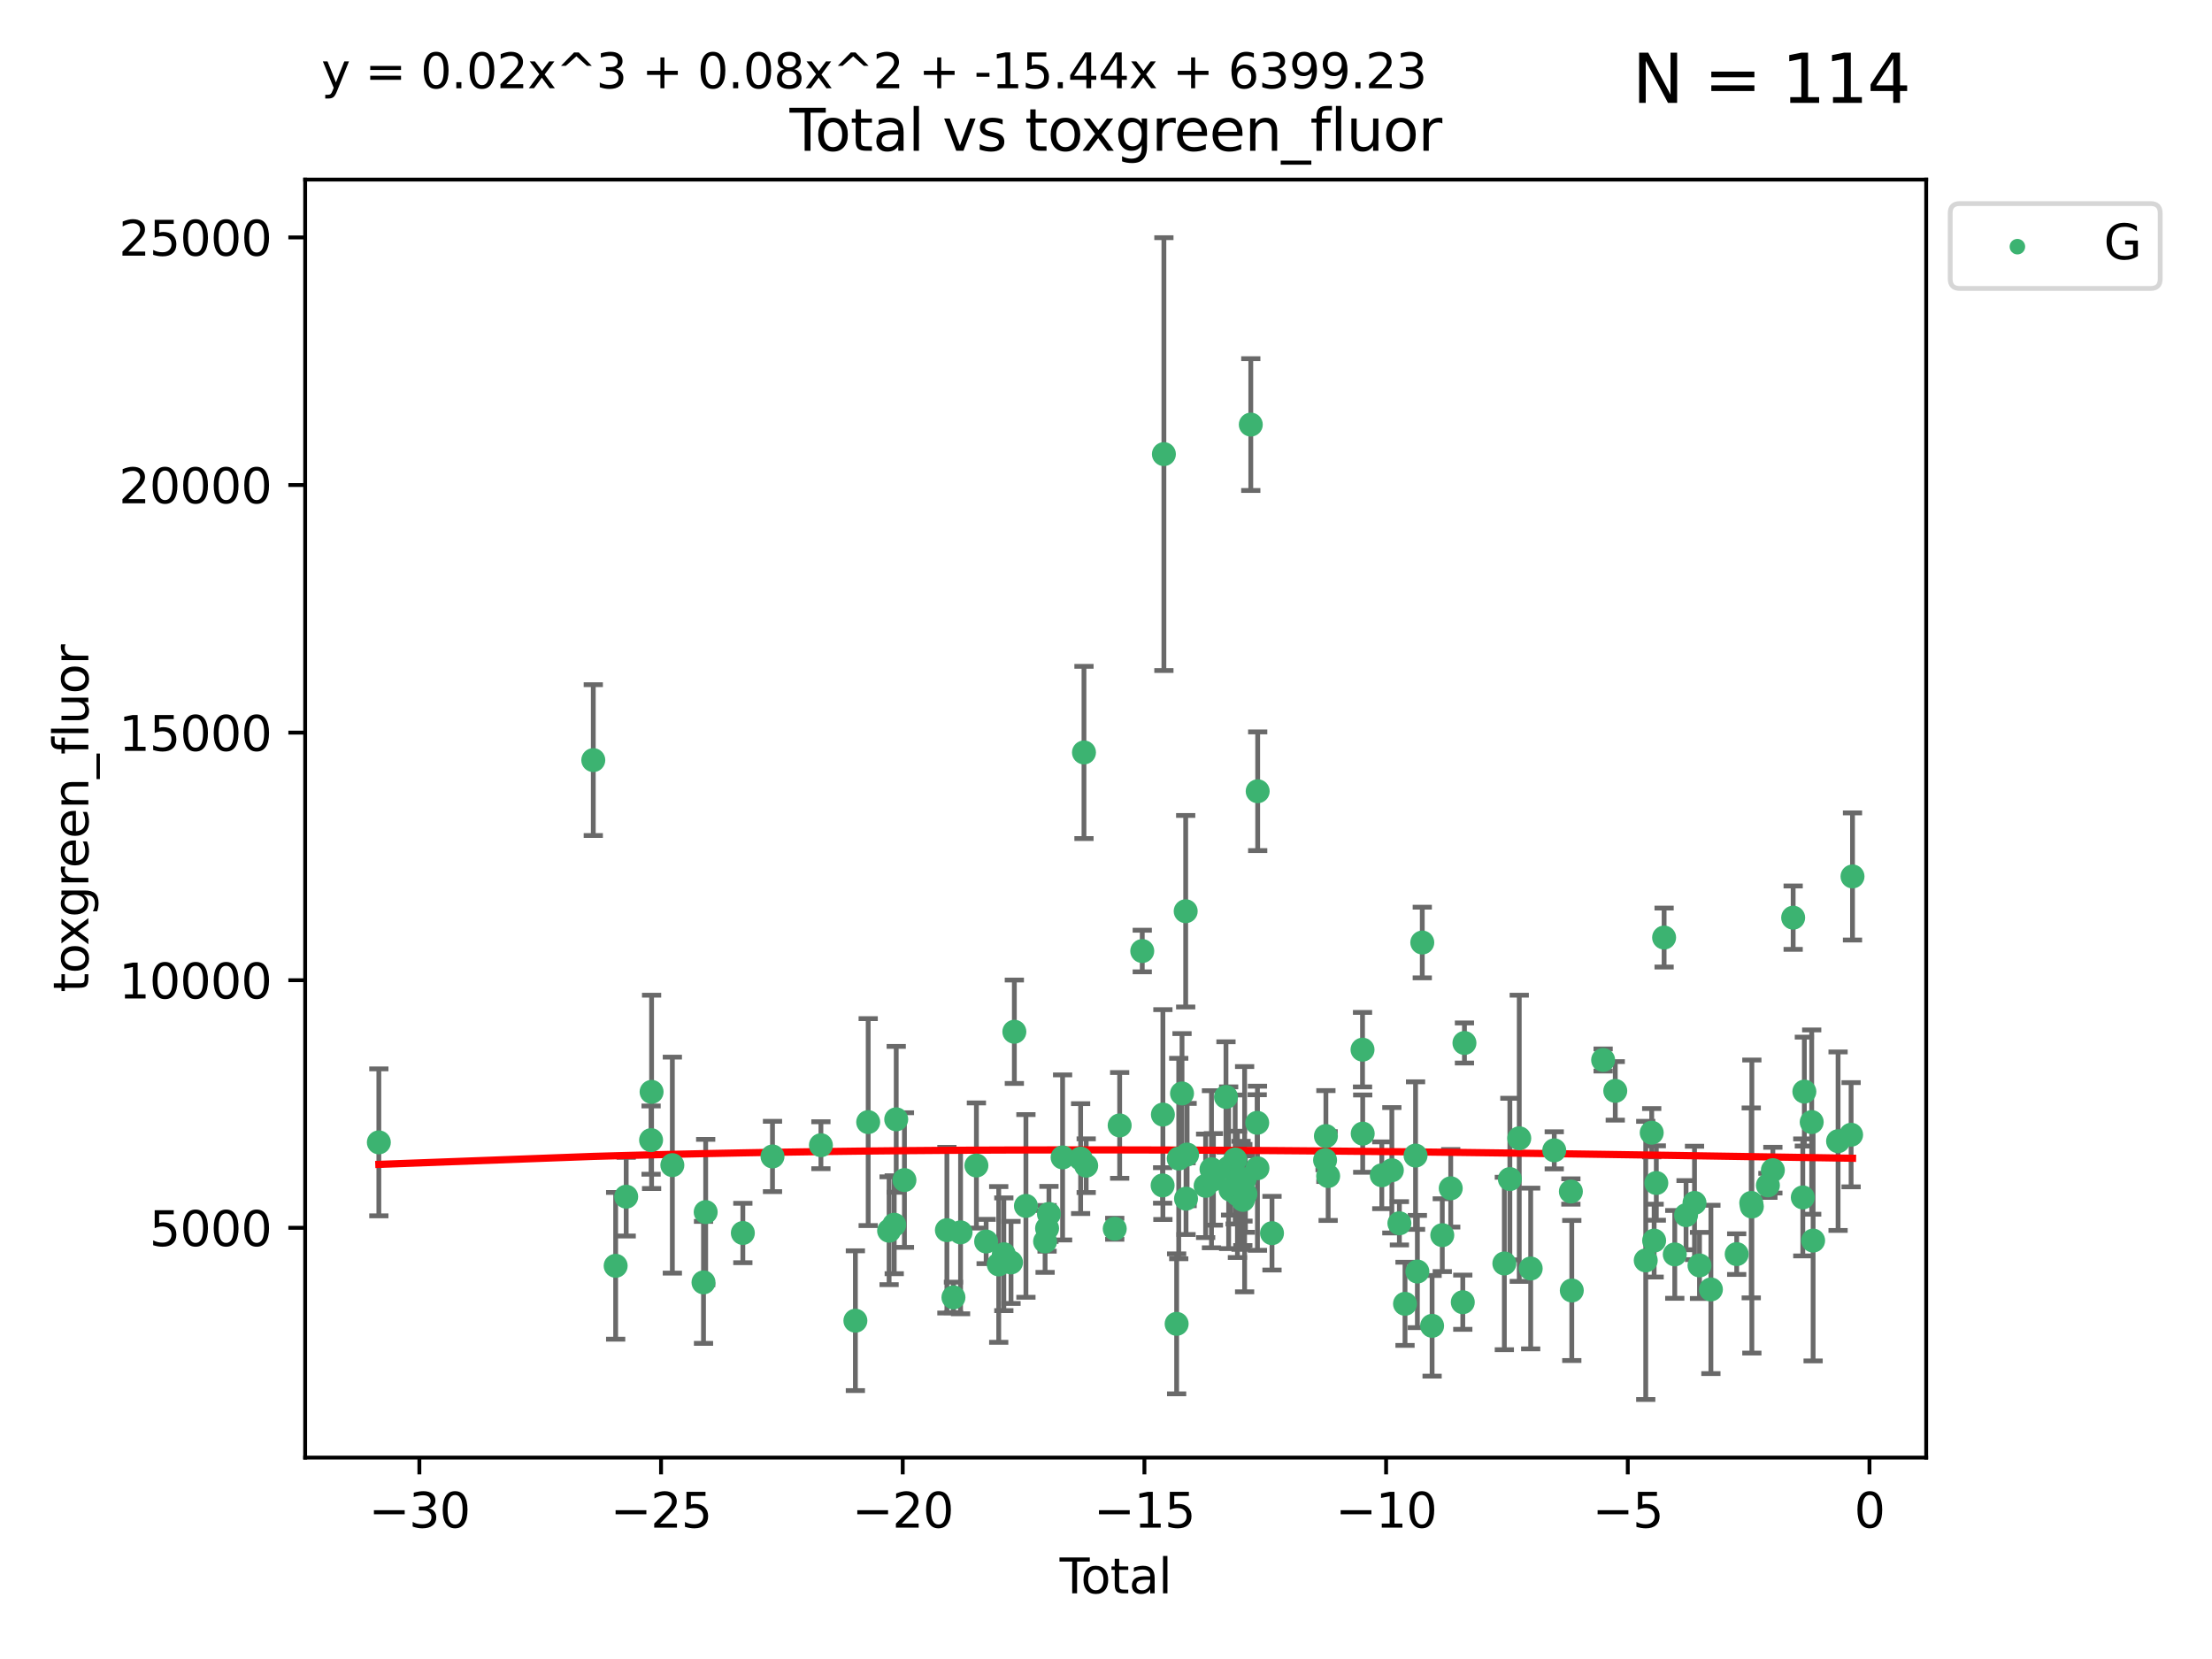 <?xml version="1.0" encoding="utf-8" standalone="no"?>
<!DOCTYPE svg PUBLIC "-//W3C//DTD SVG 1.1//EN"
  "http://www.w3.org/Graphics/SVG/1.1/DTD/svg11.dtd">
<svg xmlns:xlink="http://www.w3.org/1999/xlink" width="460.8pt" height="345.6pt" viewBox="0 0 460.8 345.6" xmlns="http://www.w3.org/2000/svg" version="1.1">
 <defs>
  <style type="text/css">*{stroke-linejoin: round; stroke-linecap: butt}</style>
 </defs>
 <g id="figure_1">
  <g id="patch_1">
   <path d="M 0 345.6 
L 460.8 345.6 
L 460.8 0 
L 0 0 
z
" style="fill: #ffffff"/>
  </g>
  <g id="axes_1">
   <g id="patch_2">
    <path d="M 63.571 303.64 
L 401.26 303.64 
L 401.26 37.411 
L 63.571 37.411 
z
" style="fill: #ffffff"/>
   </g>
   <g id="PathCollection_1">
    <defs>
     <path id="m83f6a6a8fe" d="M 0 1.118 
C 0.297 1.118 0.581 1 0.791 0.791 
C 1 0.581 1.118 0.297 1.118 0 
C 1.118 -0.297 1 -0.581 0.791 -0.791 
C 0.581 -1 0.297 -1.118 0 -1.118 
C -0.297 -1.118 -0.581 -1 -0.791 -0.791 
C -1 -0.581 -1.118 -0.297 -1.118 0 
C -1.118 0.297 -1 0.581 -0.791 0.791 
C -0.581 1 -0.297 1.118 0 1.118 
z
" style="stroke: #3cb371"/>
    </defs>
    <g clip-path="url(#paaf05c69d6)">
     <use xlink:href="#m83f6a6a8fe" x="78.921" y="237.974" style="fill: #3cb371; stroke: #3cb371"/>
     <use xlink:href="#m83f6a6a8fe" x="123.592" y="158.346" style="fill: #3cb371; stroke: #3cb371"/>
     <use xlink:href="#m83f6a6a8fe" x="128.253" y="263.691" style="fill: #3cb371; stroke: #3cb371"/>
     <use xlink:href="#m83f6a6a8fe" x="130.448" y="249.289" style="fill: #3cb371; stroke: #3cb371"/>
     <use xlink:href="#m83f6a6a8fe" x="135.633" y="237.503" style="fill: #3cb371; stroke: #3cb371"/>
     <use xlink:href="#m83f6a6a8fe" x="135.738" y="227.457" style="fill: #3cb371; stroke: #3cb371"/>
     <use xlink:href="#m83f6a6a8fe" x="140.063" y="242.717" style="fill: #3cb371; stroke: #3cb371"/>
     <use xlink:href="#m83f6a6a8fe" x="146.553" y="267.144" style="fill: #3cb371; stroke: #3cb371"/>
     <use xlink:href="#m83f6a6a8fe" x="147.007" y="252.501" style="fill: #3cb371; stroke: #3cb371"/>
     <use xlink:href="#m83f6a6a8fe" x="154.749" y="256.853" style="fill: #3cb371; stroke: #3cb371"/>
     <use xlink:href="#m83f6a6a8fe" x="160.926" y="240.91" style="fill: #3cb371; stroke: #3cb371"/>
     <use xlink:href="#m83f6a6a8fe" x="171.012" y="238.568" style="fill: #3cb371; stroke: #3cb371"/>
     <use xlink:href="#m83f6a6a8fe" x="178.193" y="275.126" style="fill: #3cb371; stroke: #3cb371"/>
     <use xlink:href="#m83f6a6a8fe" x="180.859" y="233.755" style="fill: #3cb371; stroke: #3cb371"/>
     <use xlink:href="#m83f6a6a8fe" x="185.216" y="256.384" style="fill: #3cb371; stroke: #3cb371"/>
     <use xlink:href="#m83f6a6a8fe" x="186.284" y="255.135" style="fill: #3cb371; stroke: #3cb371"/>
     <use xlink:href="#m83f6a6a8fe" x="186.699" y="233.175" style="fill: #3cb371; stroke: #3cb371"/>
     <use xlink:href="#m83f6a6a8fe" x="188.411" y="245.83" style="fill: #3cb371; stroke: #3cb371"/>
     <use xlink:href="#m83f6a6a8fe" x="197.256" y="256.265" style="fill: #3cb371; stroke: #3cb371"/>
     <use xlink:href="#m83f6a6a8fe" x="198.621" y="270.267" style="fill: #3cb371; stroke: #3cb371"/>
     <use xlink:href="#m83f6a6a8fe" x="200.104" y="256.722" style="fill: #3cb371; stroke: #3cb371"/>
     <use xlink:href="#m83f6a6a8fe" x="203.404" y="242.796" style="fill: #3cb371; stroke: #3cb371"/>
     <use xlink:href="#m83f6a6a8fe" x="205.431" y="258.628" style="fill: #3cb371; stroke: #3cb371"/>
     <use xlink:href="#m83f6a6a8fe" x="208.053" y="263.404" style="fill: #3cb371; stroke: #3cb371"/>
     <use xlink:href="#m83f6a6a8fe" x="209.118" y="261.286" style="fill: #3cb371; stroke: #3cb371"/>
     <use xlink:href="#m83f6a6a8fe" x="210.615" y="262.984" style="fill: #3cb371; stroke: #3cb371"/>
     <use xlink:href="#m83f6a6a8fe" x="211.307" y="214.93" style="fill: #3cb371; stroke: #3cb371"/>
     <use xlink:href="#m83f6a6a8fe" x="213.719" y="251.215" style="fill: #3cb371; stroke: #3cb371"/>
     <use xlink:href="#m83f6a6a8fe" x="217.714" y="258.611" style="fill: #3cb371; stroke: #3cb371"/>
     <use xlink:href="#m83f6a6a8fe" x="218.126" y="255.884" style="fill: #3cb371; stroke: #3cb371"/>
     <use xlink:href="#m83f6a6a8fe" x="218.514" y="252.884" style="fill: #3cb371; stroke: #3cb371"/>
     <use xlink:href="#m83f6a6a8fe" x="221.358" y="241.11" style="fill: #3cb371; stroke: #3cb371"/>
     <use xlink:href="#m83f6a6a8fe" x="225.114" y="241.358" style="fill: #3cb371; stroke: #3cb371"/>
     <use xlink:href="#m83f6a6a8fe" x="225.812" y="156.748" style="fill: #3cb371; stroke: #3cb371"/>
     <use xlink:href="#m83f6a6a8fe" x="226.274" y="242.832" style="fill: #3cb371; stroke: #3cb371"/>
     <use xlink:href="#m83f6a6a8fe" x="232.221" y="255.974" style="fill: #3cb371; stroke: #3cb371"/>
     <use xlink:href="#m83f6a6a8fe" x="233.247" y="234.445" style="fill: #3cb371; stroke: #3cb371"/>
     <use xlink:href="#m83f6a6a8fe" x="237.952" y="198.118" style="fill: #3cb371; stroke: #3cb371"/>
     <use xlink:href="#m83f6a6a8fe" x="242.194" y="246.943" style="fill: #3cb371; stroke: #3cb371"/>
     <use xlink:href="#m83f6a6a8fe" x="242.252" y="232.185" style="fill: #3cb371; stroke: #3cb371"/>
     <use xlink:href="#m83f6a6a8fe" x="242.461" y="94.599" style="fill: #3cb371; stroke: #3cb371"/>
     <use xlink:href="#m83f6a6a8fe" x="245.115" y="275.78" style="fill: #3cb371; stroke: #3cb371"/>
     <use xlink:href="#m83f6a6a8fe" x="245.552" y="241.345" style="fill: #3cb371; stroke: #3cb371"/>
     <use xlink:href="#m83f6a6a8fe" x="246.236" y="227.786" style="fill: #3cb371; stroke: #3cb371"/>
     <use xlink:href="#m83f6a6a8fe" x="247.001" y="189.824" style="fill: #3cb371; stroke: #3cb371"/>
     <use xlink:href="#m83f6a6a8fe" x="247.072" y="249.705" style="fill: #3cb371; stroke: #3cb371"/>
     <use xlink:href="#m83f6a6a8fe" x="247.298" y="240.516" style="fill: #3cb371; stroke: #3cb371"/>
     <use xlink:href="#m83f6a6a8fe" x="251.154" y="247.028" style="fill: #3cb371; stroke: #3cb371"/>
     <use xlink:href="#m83f6a6a8fe" x="252.374" y="243.575" style="fill: #3cb371; stroke: #3cb371"/>
     <use xlink:href="#m83f6a6a8fe" x="252.778" y="245.686" style="fill: #3cb371; stroke: #3cb371"/>
     <use xlink:href="#m83f6a6a8fe" x="255.394" y="228.511" style="fill: #3cb371; stroke: #3cb371"/>
     <use xlink:href="#m83f6a6a8fe" x="255.952" y="243.26" style="fill: #3cb371; stroke: #3cb371"/>
     <use xlink:href="#m83f6a6a8fe" x="256.352" y="247.856" style="fill: #3cb371; stroke: #3cb371"/>
     <use xlink:href="#m83f6a6a8fe" x="257.313" y="241.542" style="fill: #3cb371; stroke: #3cb371"/>
     <use xlink:href="#m83f6a6a8fe" x="257.78" y="248.807" style="fill: #3cb371; stroke: #3cb371"/>
     <use xlink:href="#m83f6a6a8fe" x="258.534" y="249.012" style="fill: #3cb371; stroke: #3cb371"/>
     <use xlink:href="#m83f6a6a8fe" x="258.905" y="248.934" style="fill: #3cb371; stroke: #3cb371"/>
     <use xlink:href="#m83f6a6a8fe" x="258.935" y="249.958" style="fill: #3cb371; stroke: #3cb371"/>
     <use xlink:href="#m83f6a6a8fe" x="259.276" y="245.645" style="fill: #3cb371; stroke: #3cb371"/>
     <use xlink:href="#m83f6a6a8fe" x="259.444" y="248.741" style="fill: #3cb371; stroke: #3cb371"/>
     <use xlink:href="#m83f6a6a8fe" x="260.563" y="88.448" style="fill: #3cb371; stroke: #3cb371"/>
     <use xlink:href="#m83f6a6a8fe" x="261.901" y="233.904" style="fill: #3cb371; stroke: #3cb371"/>
     <use xlink:href="#m83f6a6a8fe" x="261.951" y="243.366" style="fill: #3cb371; stroke: #3cb371"/>
     <use xlink:href="#m83f6a6a8fe" x="262" y="164.833" style="fill: #3cb371; stroke: #3cb371"/>
     <use xlink:href="#m83f6a6a8fe" x="264.981" y="256.893" style="fill: #3cb371; stroke: #3cb371"/>
     <use xlink:href="#m83f6a6a8fe" x="276.037" y="241.68" style="fill: #3cb371; stroke: #3cb371"/>
     <use xlink:href="#m83f6a6a8fe" x="276.21" y="236.66" style="fill: #3cb371; stroke: #3cb371"/>
     <use xlink:href="#m83f6a6a8fe" x="276.678" y="244.991" style="fill: #3cb371; stroke: #3cb371"/>
     <use xlink:href="#m83f6a6a8fe" x="283.839" y="218.663" style="fill: #3cb371; stroke: #3cb371"/>
     <use xlink:href="#m83f6a6a8fe" x="283.877" y="236.155" style="fill: #3cb371; stroke: #3cb371"/>
     <use xlink:href="#m83f6a6a8fe" x="287.855" y="244.835" style="fill: #3cb371; stroke: #3cb371"/>
     <use xlink:href="#m83f6a6a8fe" x="289.948" y="243.786" style="fill: #3cb371; stroke: #3cb371"/>
     <use xlink:href="#m83f6a6a8fe" x="291.52" y="254.836" style="fill: #3cb371; stroke: #3cb371"/>
     <use xlink:href="#m83f6a6a8fe" x="292.691" y="271.605" style="fill: #3cb371; stroke: #3cb371"/>
     <use xlink:href="#m83f6a6a8fe" x="294.887" y="240.731" style="fill: #3cb371; stroke: #3cb371"/>
     <use xlink:href="#m83f6a6a8fe" x="295.266" y="264.885" style="fill: #3cb371; stroke: #3cb371"/>
     <use xlink:href="#m83f6a6a8fe" x="296.286" y="196.344" style="fill: #3cb371; stroke: #3cb371"/>
     <use xlink:href="#m83f6a6a8fe" x="298.333" y="276.191" style="fill: #3cb371; stroke: #3cb371"/>
     <use xlink:href="#m83f6a6a8fe" x="300.453" y="257.308" style="fill: #3cb371; stroke: #3cb371"/>
     <use xlink:href="#m83f6a6a8fe" x="302.214" y="247.543" style="fill: #3cb371; stroke: #3cb371"/>
     <use xlink:href="#m83f6a6a8fe" x="304.726" y="271.275" style="fill: #3cb371; stroke: #3cb371"/>
     <use xlink:href="#m83f6a6a8fe" x="305.072" y="217.272" style="fill: #3cb371; stroke: #3cb371"/>
     <use xlink:href="#m83f6a6a8fe" x="313.383" y="263.205" style="fill: #3cb371; stroke: #3cb371"/>
     <use xlink:href="#m83f6a6a8fe" x="314.532" y="245.623" style="fill: #3cb371; stroke: #3cb371"/>
     <use xlink:href="#m83f6a6a8fe" x="316.489" y="237.125" style="fill: #3cb371; stroke: #3cb371"/>
     <use xlink:href="#m83f6a6a8fe" x="318.87" y="264.252" style="fill: #3cb371; stroke: #3cb371"/>
     <use xlink:href="#m83f6a6a8fe" x="323.779" y="239.634" style="fill: #3cb371; stroke: #3cb371"/>
     <use xlink:href="#m83f6a6a8fe" x="327.243" y="248.212" style="fill: #3cb371; stroke: #3cb371"/>
     <use xlink:href="#m83f6a6a8fe" x="327.434" y="268.831" style="fill: #3cb371; stroke: #3cb371"/>
     <use xlink:href="#m83f6a6a8fe" x="333.963" y="220.813" style="fill: #3cb371; stroke: #3cb371"/>
     <use xlink:href="#m83f6a6a8fe" x="336.49" y="227.25" style="fill: #3cb371; stroke: #3cb371"/>
     <use xlink:href="#m83f6a6a8fe" x="342.837" y="262.568" style="fill: #3cb371; stroke: #3cb371"/>
     <use xlink:href="#m83f6a6a8fe" x="344.082" y="235.963" style="fill: #3cb371; stroke: #3cb371"/>
     <use xlink:href="#m83f6a6a8fe" x="344.587" y="258.441" style="fill: #3cb371; stroke: #3cb371"/>
     <use xlink:href="#m83f6a6a8fe" x="345.04" y="246.445" style="fill: #3cb371; stroke: #3cb371"/>
     <use xlink:href="#m83f6a6a8fe" x="346.665" y="195.308" style="fill: #3cb371; stroke: #3cb371"/>
     <use xlink:href="#m83f6a6a8fe" x="348.885" y="261.315" style="fill: #3cb371; stroke: #3cb371"/>
     <use xlink:href="#m83f6a6a8fe" x="351.235" y="253.141" style="fill: #3cb371; stroke: #3cb371"/>
     <use xlink:href="#m83f6a6a8fe" x="352.999" y="250.59" style="fill: #3cb371; stroke: #3cb371"/>
     <use xlink:href="#m83f6a6a8fe" x="354.038" y="263.611" style="fill: #3cb371; stroke: #3cb371"/>
     <use xlink:href="#m83f6a6a8fe" x="356.413" y="268.613" style="fill: #3cb371; stroke: #3cb371"/>
     <use xlink:href="#m83f6a6a8fe" x="361.786" y="261.255" style="fill: #3cb371; stroke: #3cb371"/>
     <use xlink:href="#m83f6a6a8fe" x="364.816" y="250.588" style="fill: #3cb371; stroke: #3cb371"/>
     <use xlink:href="#m83f6a6a8fe" x="364.944" y="251.346" style="fill: #3cb371; stroke: #3cb371"/>
     <use xlink:href="#m83f6a6a8fe" x="368.286" y="246.934" style="fill: #3cb371; stroke: #3cb371"/>
     <use xlink:href="#m83f6a6a8fe" x="369.322" y="243.765" style="fill: #3cb371; stroke: #3cb371"/>
     <use xlink:href="#m83f6a6a8fe" x="373.548" y="191.167" style="fill: #3cb371; stroke: #3cb371"/>
     <use xlink:href="#m83f6a6a8fe" x="375.557" y="249.443" style="fill: #3cb371; stroke: #3cb371"/>
     <use xlink:href="#m83f6a6a8fe" x="375.88" y="227.399" style="fill: #3cb371; stroke: #3cb371"/>
     <use xlink:href="#m83f6a6a8fe" x="377.411" y="233.749" style="fill: #3cb371; stroke: #3cb371"/>
     <use xlink:href="#m83f6a6a8fe" x="377.706" y="258.434" style="fill: #3cb371; stroke: #3cb371"/>
     <use xlink:href="#m83f6a6a8fe" x="382.904" y="237.731" style="fill: #3cb371; stroke: #3cb371"/>
     <use xlink:href="#m83f6a6a8fe" x="385.619" y="236.386" style="fill: #3cb371; stroke: #3cb371"/>
     <use xlink:href="#m83f6a6a8fe" x="385.911" y="182.58" style="fill: #3cb371; stroke: #3cb371"/>
    </g>
   </g>
   <g id="matplotlib.axis_1">
    <g id="xtick_1">
     <g id="line2d_1">
      <defs>
       <path id="m5edf644e77" d="M 0 0 
L 0 3.5 
" style="stroke: #000000; stroke-width: 0.8"/>
      </defs>
      <g>
       <use xlink:href="#m5edf644e77" x="87.361" y="303.64" style="stroke: #000000; stroke-width: 0.8"/>
      </g>
     </g>
     <g id="text_1">
      <!-- −30 -->
      <g transform="translate(76.809 318.238)scale(0.1 -0.1)">
       <defs>
        <path id="DejaVuSans-2212" d="M 678 2272 
L 4684 2272 
L 4684 1741 
L 678 1741 
L 678 2272 
z
" transform="scale(0.016)"/>
        <path id="DejaVuSans-33" d="M 2597 2516 
Q 3050 2419 3304 2112 
Q 3559 1806 3559 1356 
Q 3559 666 3084 287 
Q 2609 -91 1734 -91 
Q 1441 -91 1130 -33 
Q 819 25 488 141 
L 488 750 
Q 750 597 1062 519 
Q 1375 441 1716 441 
Q 2309 441 2620 675 
Q 2931 909 2931 1356 
Q 2931 1769 2642 2001 
Q 2353 2234 1838 2234 
L 1294 2234 
L 1294 2753 
L 1863 2753 
Q 2328 2753 2575 2939 
Q 2822 3125 2822 3475 
Q 2822 3834 2567 4026 
Q 2313 4219 1838 4219 
Q 1578 4219 1281 4162 
Q 984 4106 628 3988 
L 628 4550 
Q 988 4650 1302 4700 
Q 1616 4750 1894 4750 
Q 2613 4750 3031 4423 
Q 3450 4097 3450 3541 
Q 3450 3153 3228 2886 
Q 3006 2619 2597 2516 
z
" transform="scale(0.016)"/>
        <path id="DejaVuSans-30" d="M 2034 4250 
Q 1547 4250 1301 3770 
Q 1056 3291 1056 2328 
Q 1056 1369 1301 889 
Q 1547 409 2034 409 
Q 2525 409 2770 889 
Q 3016 1369 3016 2328 
Q 3016 3291 2770 3770 
Q 2525 4250 2034 4250 
z
M 2034 4750 
Q 2819 4750 3233 4129 
Q 3647 3509 3647 2328 
Q 3647 1150 3233 529 
Q 2819 -91 2034 -91 
Q 1250 -91 836 529 
Q 422 1150 422 2328 
Q 422 3509 836 4129 
Q 1250 4750 2034 4750 
z
" transform="scale(0.016)"/>
       </defs>
       <use xlink:href="#DejaVuSans-2212"/>
       <use xlink:href="#DejaVuSans-33" x="83.789"/>
       <use xlink:href="#DejaVuSans-30" x="147.412"/>
      </g>
     </g>
    </g>
    <g id="xtick_2">
     <g id="line2d_2">
      <g>
       <use xlink:href="#m5edf644e77" x="137.708" y="303.64" style="stroke: #000000; stroke-width: 0.8"/>
      </g>
     </g>
     <g id="text_2">
      <!-- −25 -->
      <g transform="translate(127.156 318.238)scale(0.1 -0.1)">
       <defs>
        <path id="DejaVuSans-32" d="M 1228 531 
L 3431 531 
L 3431 0 
L 469 0 
L 469 531 
Q 828 903 1448 1529 
Q 2069 2156 2228 2338 
Q 2531 2678 2651 2914 
Q 2772 3150 2772 3378 
Q 2772 3750 2511 3984 
Q 2250 4219 1831 4219 
Q 1534 4219 1204 4116 
Q 875 4013 500 3803 
L 500 4441 
Q 881 4594 1212 4672 
Q 1544 4750 1819 4750 
Q 2544 4750 2975 4387 
Q 3406 4025 3406 3419 
Q 3406 3131 3298 2873 
Q 3191 2616 2906 2266 
Q 2828 2175 2409 1742 
Q 1991 1309 1228 531 
z
" transform="scale(0.016)"/>
        <path id="DejaVuSans-35" d="M 691 4666 
L 3169 4666 
L 3169 4134 
L 1269 4134 
L 1269 2991 
Q 1406 3038 1543 3061 
Q 1681 3084 1819 3084 
Q 2600 3084 3056 2656 
Q 3513 2228 3513 1497 
Q 3513 744 3044 326 
Q 2575 -91 1722 -91 
Q 1428 -91 1123 -41 
Q 819 9 494 109 
L 494 744 
Q 775 591 1075 516 
Q 1375 441 1709 441 
Q 2250 441 2565 725 
Q 2881 1009 2881 1497 
Q 2881 1984 2565 2268 
Q 2250 2553 1709 2553 
Q 1456 2553 1204 2497 
Q 953 2441 691 2322 
L 691 4666 
z
" transform="scale(0.016)"/>
       </defs>
       <use xlink:href="#DejaVuSans-2212"/>
       <use xlink:href="#DejaVuSans-32" x="83.789"/>
       <use xlink:href="#DejaVuSans-35" x="147.412"/>
      </g>
     </g>
    </g>
    <g id="xtick_3">
     <g id="line2d_3">
      <g>
       <use xlink:href="#m5edf644e77" x="188.055" y="303.64" style="stroke: #000000; stroke-width: 0.8"/>
      </g>
     </g>
     <g id="text_3">
      <!-- −20 -->
      <g transform="translate(177.503 318.238)scale(0.1 -0.1)">
       <use xlink:href="#DejaVuSans-2212"/>
       <use xlink:href="#DejaVuSans-32" x="83.789"/>
       <use xlink:href="#DejaVuSans-30" x="147.412"/>
      </g>
     </g>
    </g>
    <g id="xtick_4">
     <g id="line2d_4">
      <g>
       <use xlink:href="#m5edf644e77" x="238.403" y="303.64" style="stroke: #000000; stroke-width: 0.8"/>
      </g>
     </g>
     <g id="text_4">
      <!-- −15 -->
      <g transform="translate(227.85 318.238)scale(0.1 -0.1)">
       <defs>
        <path id="DejaVuSans-31" d="M 794 531 
L 1825 531 
L 1825 4091 
L 703 3866 
L 703 4441 
L 1819 4666 
L 2450 4666 
L 2450 531 
L 3481 531 
L 3481 0 
L 794 0 
L 794 531 
z
" transform="scale(0.016)"/>
       </defs>
       <use xlink:href="#DejaVuSans-2212"/>
       <use xlink:href="#DejaVuSans-31" x="83.789"/>
       <use xlink:href="#DejaVuSans-35" x="147.412"/>
      </g>
     </g>
    </g>
    <g id="xtick_5">
     <g id="line2d_5">
      <g>
       <use xlink:href="#m5edf644e77" x="288.75" y="303.64" style="stroke: #000000; stroke-width: 0.8"/>
      </g>
     </g>
     <g id="text_5">
      <!-- −10 -->
      <g transform="translate(278.197 318.238)scale(0.1 -0.1)">
       <use xlink:href="#DejaVuSans-2212"/>
       <use xlink:href="#DejaVuSans-31" x="83.789"/>
       <use xlink:href="#DejaVuSans-30" x="147.412"/>
      </g>
     </g>
    </g>
    <g id="xtick_6">
     <g id="line2d_6">
      <g>
       <use xlink:href="#m5edf644e77" x="339.097" y="303.64" style="stroke: #000000; stroke-width: 0.8"/>
      </g>
     </g>
     <g id="text_6">
      <!-- −5 -->
      <g transform="translate(331.726 318.238)scale(0.1 -0.1)">
       <use xlink:href="#DejaVuSans-2212"/>
       <use xlink:href="#DejaVuSans-35" x="83.789"/>
      </g>
     </g>
    </g>
    <g id="xtick_7">
     <g id="line2d_7">
      <g>
       <use xlink:href="#m5edf644e77" x="389.444" y="303.64" style="stroke: #000000; stroke-width: 0.8"/>
      </g>
     </g>
     <g id="text_7">
      <!-- 0 -->
      <g transform="translate(386.263 318.238)scale(0.1 -0.1)">
       <use xlink:href="#DejaVuSans-30"/>
      </g>
     </g>
    </g>
    <g id="text_8">
     <!-- Total -->
     <g transform="translate(220.739 331.917)scale(0.1 -0.1)">
      <defs>
       <path id="DejaVuSans-54" d="M -19 4666 
L 3928 4666 
L 3928 4134 
L 2272 4134 
L 2272 0 
L 1638 0 
L 1638 4134 
L -19 4134 
L -19 4666 
z
" transform="scale(0.016)"/>
       <path id="DejaVuSans-6f" d="M 1959 3097 
Q 1497 3097 1228 2736 
Q 959 2375 959 1747 
Q 959 1119 1226 758 
Q 1494 397 1959 397 
Q 2419 397 2687 759 
Q 2956 1122 2956 1747 
Q 2956 2369 2687 2733 
Q 2419 3097 1959 3097 
z
M 1959 3584 
Q 2709 3584 3137 3096 
Q 3566 2609 3566 1747 
Q 3566 888 3137 398 
Q 2709 -91 1959 -91 
Q 1206 -91 779 398 
Q 353 888 353 1747 
Q 353 2609 779 3096 
Q 1206 3584 1959 3584 
z
" transform="scale(0.016)"/>
       <path id="DejaVuSans-74" d="M 1172 4494 
L 1172 3500 
L 2356 3500 
L 2356 3053 
L 1172 3053 
L 1172 1153 
Q 1172 725 1289 603 
Q 1406 481 1766 481 
L 2356 481 
L 2356 0 
L 1766 0 
Q 1100 0 847 248 
Q 594 497 594 1153 
L 594 3053 
L 172 3053 
L 172 3500 
L 594 3500 
L 594 4494 
L 1172 4494 
z
" transform="scale(0.016)"/>
       <path id="DejaVuSans-61" d="M 2194 1759 
Q 1497 1759 1228 1600 
Q 959 1441 959 1056 
Q 959 750 1161 570 
Q 1363 391 1709 391 
Q 2188 391 2477 730 
Q 2766 1069 2766 1631 
L 2766 1759 
L 2194 1759 
z
M 3341 1997 
L 3341 0 
L 2766 0 
L 2766 531 
Q 2569 213 2275 61 
Q 1981 -91 1556 -91 
Q 1019 -91 701 211 
Q 384 513 384 1019 
Q 384 1609 779 1909 
Q 1175 2209 1959 2209 
L 2766 2209 
L 2766 2266 
Q 2766 2663 2505 2880 
Q 2244 3097 1772 3097 
Q 1472 3097 1187 3025 
Q 903 2953 641 2809 
L 641 3341 
Q 956 3463 1253 3523 
Q 1550 3584 1831 3584 
Q 2591 3584 2966 3190 
Q 3341 2797 3341 1997 
z
" transform="scale(0.016)"/>
       <path id="DejaVuSans-6c" d="M 603 4863 
L 1178 4863 
L 1178 0 
L 603 0 
L 603 4863 
z
" transform="scale(0.016)"/>
      </defs>
      <use xlink:href="#DejaVuSans-54"/>
      <use xlink:href="#DejaVuSans-6f" x="44.084"/>
      <use xlink:href="#DejaVuSans-74" x="105.266"/>
      <use xlink:href="#DejaVuSans-61" x="144.475"/>
      <use xlink:href="#DejaVuSans-6c" x="205.754"/>
     </g>
    </g>
   </g>
   <g id="matplotlib.axis_2">
    <g id="ytick_1">
     <g id="line2d_8">
      <defs>
       <path id="m3d0f90cbfa" d="M 0 0 
L -3.5 0 
" style="stroke: #000000; stroke-width: 0.8"/>
      </defs>
      <g>
       <use xlink:href="#m3d0f90cbfa" x="63.571" y="255.774" style="stroke: #000000; stroke-width: 0.8"/>
      </g>
     </g>
     <g id="text_9">
      <!-- 5000 -->
      <g transform="translate(31.121 259.573)scale(0.1 -0.1)">
       <use xlink:href="#DejaVuSans-35"/>
       <use xlink:href="#DejaVuSans-30" x="63.623"/>
       <use xlink:href="#DejaVuSans-30" x="127.246"/>
       <use xlink:href="#DejaVuSans-30" x="190.869"/>
      </g>
     </g>
    </g>
    <g id="ytick_2">
     <g id="line2d_9">
      <g>
       <use xlink:href="#m3d0f90cbfa" x="63.571" y="204.195" style="stroke: #000000; stroke-width: 0.8"/>
      </g>
     </g>
     <g id="text_10">
      <!-- 10000 -->
      <g transform="translate(24.759 207.994)scale(0.1 -0.1)">
       <use xlink:href="#DejaVuSans-31"/>
       <use xlink:href="#DejaVuSans-30" x="63.623"/>
       <use xlink:href="#DejaVuSans-30" x="127.246"/>
       <use xlink:href="#DejaVuSans-30" x="190.869"/>
       <use xlink:href="#DejaVuSans-30" x="254.492"/>
      </g>
     </g>
    </g>
    <g id="ytick_3">
     <g id="line2d_10">
      <g>
       <use xlink:href="#m3d0f90cbfa" x="63.571" y="152.616" style="stroke: #000000; stroke-width: 0.8"/>
      </g>
     </g>
     <g id="text_11">
      <!-- 15000 -->
      <g transform="translate(24.759 156.415)scale(0.1 -0.1)">
       <use xlink:href="#DejaVuSans-31"/>
       <use xlink:href="#DejaVuSans-35" x="63.623"/>
       <use xlink:href="#DejaVuSans-30" x="127.246"/>
       <use xlink:href="#DejaVuSans-30" x="190.869"/>
       <use xlink:href="#DejaVuSans-30" x="254.492"/>
      </g>
     </g>
    </g>
    <g id="ytick_4">
     <g id="line2d_11">
      <g>
       <use xlink:href="#m3d0f90cbfa" x="63.571" y="101.037" style="stroke: #000000; stroke-width: 0.8"/>
      </g>
     </g>
     <g id="text_12">
      <!-- 20000 -->
      <g transform="translate(24.759 104.836)scale(0.1 -0.1)">
       <use xlink:href="#DejaVuSans-32"/>
       <use xlink:href="#DejaVuSans-30" x="63.623"/>
       <use xlink:href="#DejaVuSans-30" x="127.246"/>
       <use xlink:href="#DejaVuSans-30" x="190.869"/>
       <use xlink:href="#DejaVuSans-30" x="254.492"/>
      </g>
     </g>
    </g>
    <g id="ytick_5">
     <g id="line2d_12">
      <g>
       <use xlink:href="#m3d0f90cbfa" x="63.571" y="49.458" style="stroke: #000000; stroke-width: 0.8"/>
      </g>
     </g>
     <g id="text_13">
      <!-- 25000 -->
      <g transform="translate(24.759 53.258)scale(0.1 -0.1)">
       <use xlink:href="#DejaVuSans-32"/>
       <use xlink:href="#DejaVuSans-35" x="63.623"/>
       <use xlink:href="#DejaVuSans-30" x="127.246"/>
       <use xlink:href="#DejaVuSans-30" x="190.869"/>
       <use xlink:href="#DejaVuSans-30" x="254.492"/>
      </g>
     </g>
    </g>
    <g id="text_14">
     <!-- toxgreen_fluor -->
     <g transform="translate(18.401 206.72)rotate(-90)scale(0.1 -0.1)">
      <defs>
       <path id="DejaVuSans-78" d="M 3513 3500 
L 2247 1797 
L 3578 0 
L 2900 0 
L 1881 1375 
L 863 0 
L 184 0 
L 1544 1831 
L 300 3500 
L 978 3500 
L 1906 2253 
L 2834 3500 
L 3513 3500 
z
" transform="scale(0.016)"/>
       <path id="DejaVuSans-67" d="M 2906 1791 
Q 2906 2416 2648 2759 
Q 2391 3103 1925 3103 
Q 1463 3103 1205 2759 
Q 947 2416 947 1791 
Q 947 1169 1205 825 
Q 1463 481 1925 481 
Q 2391 481 2648 825 
Q 2906 1169 2906 1791 
z
M 3481 434 
Q 3481 -459 3084 -895 
Q 2688 -1331 1869 -1331 
Q 1566 -1331 1297 -1286 
Q 1028 -1241 775 -1147 
L 775 -588 
Q 1028 -725 1275 -790 
Q 1522 -856 1778 -856 
Q 2344 -856 2625 -561 
Q 2906 -266 2906 331 
L 2906 616 
Q 2728 306 2450 153 
Q 2172 0 1784 0 
Q 1141 0 747 490 
Q 353 981 353 1791 
Q 353 2603 747 3093 
Q 1141 3584 1784 3584 
Q 2172 3584 2450 3431 
Q 2728 3278 2906 2969 
L 2906 3500 
L 3481 3500 
L 3481 434 
z
" transform="scale(0.016)"/>
       <path id="DejaVuSans-72" d="M 2631 2963 
Q 2534 3019 2420 3045 
Q 2306 3072 2169 3072 
Q 1681 3072 1420 2755 
Q 1159 2438 1159 1844 
L 1159 0 
L 581 0 
L 581 3500 
L 1159 3500 
L 1159 2956 
Q 1341 3275 1631 3429 
Q 1922 3584 2338 3584 
Q 2397 3584 2469 3576 
Q 2541 3569 2628 3553 
L 2631 2963 
z
" transform="scale(0.016)"/>
       <path id="DejaVuSans-65" d="M 3597 1894 
L 3597 1613 
L 953 1613 
Q 991 1019 1311 708 
Q 1631 397 2203 397 
Q 2534 397 2845 478 
Q 3156 559 3463 722 
L 3463 178 
Q 3153 47 2828 -22 
Q 2503 -91 2169 -91 
Q 1331 -91 842 396 
Q 353 884 353 1716 
Q 353 2575 817 3079 
Q 1281 3584 2069 3584 
Q 2775 3584 3186 3129 
Q 3597 2675 3597 1894 
z
M 3022 2063 
Q 3016 2534 2758 2815 
Q 2500 3097 2075 3097 
Q 1594 3097 1305 2825 
Q 1016 2553 972 2059 
L 3022 2063 
z
" transform="scale(0.016)"/>
       <path id="DejaVuSans-6e" d="M 3513 2113 
L 3513 0 
L 2938 0 
L 2938 2094 
Q 2938 2591 2744 2837 
Q 2550 3084 2163 3084 
Q 1697 3084 1428 2787 
Q 1159 2491 1159 1978 
L 1159 0 
L 581 0 
L 581 3500 
L 1159 3500 
L 1159 2956 
Q 1366 3272 1645 3428 
Q 1925 3584 2291 3584 
Q 2894 3584 3203 3211 
Q 3513 2838 3513 2113 
z
" transform="scale(0.016)"/>
       <path id="DejaVuSans-5f" d="M 3263 -1063 
L 3263 -1509 
L -63 -1509 
L -63 -1063 
L 3263 -1063 
z
" transform="scale(0.016)"/>
       <path id="DejaVuSans-66" d="M 2375 4863 
L 2375 4384 
L 1825 4384 
Q 1516 4384 1395 4259 
Q 1275 4134 1275 3809 
L 1275 3500 
L 2222 3500 
L 2222 3053 
L 1275 3053 
L 1275 0 
L 697 0 
L 697 3053 
L 147 3053 
L 147 3500 
L 697 3500 
L 697 3744 
Q 697 4328 969 4595 
Q 1241 4863 1831 4863 
L 2375 4863 
z
" transform="scale(0.016)"/>
       <path id="DejaVuSans-75" d="M 544 1381 
L 544 3500 
L 1119 3500 
L 1119 1403 
Q 1119 906 1312 657 
Q 1506 409 1894 409 
Q 2359 409 2629 706 
Q 2900 1003 2900 1516 
L 2900 3500 
L 3475 3500 
L 3475 0 
L 2900 0 
L 2900 538 
Q 2691 219 2414 64 
Q 2138 -91 1772 -91 
Q 1169 -91 856 284 
Q 544 659 544 1381 
z
M 1991 3584 
L 1991 3584 
z
" transform="scale(0.016)"/>
      </defs>
      <use xlink:href="#DejaVuSans-74"/>
      <use xlink:href="#DejaVuSans-6f" x="39.209"/>
      <use xlink:href="#DejaVuSans-78" x="97.266"/>
      <use xlink:href="#DejaVuSans-67" x="156.445"/>
      <use xlink:href="#DejaVuSans-72" x="219.922"/>
      <use xlink:href="#DejaVuSans-65" x="258.785"/>
      <use xlink:href="#DejaVuSans-65" x="320.309"/>
      <use xlink:href="#DejaVuSans-6e" x="381.832"/>
      <use xlink:href="#DejaVuSans-5f" x="445.211"/>
      <use xlink:href="#DejaVuSans-66" x="495.211"/>
      <use xlink:href="#DejaVuSans-6c" x="530.416"/>
      <use xlink:href="#DejaVuSans-75" x="558.199"/>
      <use xlink:href="#DejaVuSans-6f" x="621.578"/>
      <use xlink:href="#DejaVuSans-72" x="682.76"/>
     </g>
    </g>
   </g>
   <g id="LineCollection_1">
    <path d="M 78.921 253.28 
L 78.921 222.668 
" clip-path="url(#paaf05c69d6)" style="fill: none; stroke: #696969"/>
    <path d="M 123.592 174.056 
L 123.592 142.636 
" clip-path="url(#paaf05c69d6)" style="fill: none; stroke: #696969"/>
    <path d="M 128.253 278.973 
L 128.253 248.41 
" clip-path="url(#paaf05c69d6)" style="fill: none; stroke: #696969"/>
    <path d="M 130.448 257.484 
L 130.448 241.094 
" clip-path="url(#paaf05c69d6)" style="fill: none; stroke: #696969"/>
    <path d="M 135.633 244.611 
L 135.633 230.394 
" clip-path="url(#paaf05c69d6)" style="fill: none; stroke: #696969"/>
    <path d="M 135.738 247.593 
L 135.738 207.32 
" clip-path="url(#paaf05c69d6)" style="fill: none; stroke: #696969"/>
    <path d="M 140.063 265.212 
L 140.063 220.221 
" clip-path="url(#paaf05c69d6)" style="fill: none; stroke: #696969"/>
    <path d="M 146.553 279.847 
L 146.553 254.441 
" clip-path="url(#paaf05c69d6)" style="fill: none; stroke: #696969"/>
    <path d="M 147.007 267.651 
L 147.007 237.351 
" clip-path="url(#paaf05c69d6)" style="fill: none; stroke: #696969"/>
    <path d="M 154.749 263.041 
L 154.749 250.665 
" clip-path="url(#paaf05c69d6)" style="fill: none; stroke: #696969"/>
    <path d="M 160.926 248.233 
L 160.926 233.588 
" clip-path="url(#paaf05c69d6)" style="fill: none; stroke: #696969"/>
    <path d="M 171.012 243.457 
L 171.012 233.679 
" clip-path="url(#paaf05c69d6)" style="fill: none; stroke: #696969"/>
    <path d="M 178.193 289.683 
L 178.193 260.568 
" clip-path="url(#paaf05c69d6)" style="fill: none; stroke: #696969"/>
    <path d="M 180.859 255.307 
L 180.859 212.203 
" clip-path="url(#paaf05c69d6)" style="fill: none; stroke: #696969"/>
    <path d="M 185.216 267.613 
L 185.216 245.155 
" clip-path="url(#paaf05c69d6)" style="fill: none; stroke: #696969"/>
    <path d="M 186.284 265.336 
L 186.284 244.934 
" clip-path="url(#paaf05c69d6)" style="fill: none; stroke: #696969"/>
    <path d="M 186.699 248.365 
L 186.699 217.984 
" clip-path="url(#paaf05c69d6)" style="fill: none; stroke: #696969"/>
    <path d="M 188.411 259.85 
L 188.411 231.809 
" clip-path="url(#paaf05c69d6)" style="fill: none; stroke: #696969"/>
    <path d="M 197.256 273.526 
L 197.256 239.004 
" clip-path="url(#paaf05c69d6)" style="fill: none; stroke: #696969"/>
    <path d="M 198.621 273.437 
L 198.621 267.097 
" clip-path="url(#paaf05c69d6)" style="fill: none; stroke: #696969"/>
    <path d="M 200.104 273.683 
L 200.104 239.762 
" clip-path="url(#paaf05c69d6)" style="fill: none; stroke: #696969"/>
    <path d="M 203.404 255.829 
L 203.404 229.763 
" clip-path="url(#paaf05c69d6)" style="fill: none; stroke: #696969"/>
    <path d="M 205.431 263.24 
L 205.431 254.016 
" clip-path="url(#paaf05c69d6)" style="fill: none; stroke: #696969"/>
    <path d="M 208.053 279.624 
L 208.053 247.185 
" clip-path="url(#paaf05c69d6)" style="fill: none; stroke: #696969"/>
    <path d="M 209.118 273.028 
L 209.118 249.543 
" clip-path="url(#paaf05c69d6)" style="fill: none; stroke: #696969"/>
    <path d="M 210.615 271.533 
L 210.615 254.436 
" clip-path="url(#paaf05c69d6)" style="fill: none; stroke: #696969"/>
    <path d="M 211.307 225.701 
L 211.307 204.158 
" clip-path="url(#paaf05c69d6)" style="fill: none; stroke: #696969"/>
    <path d="M 213.719 270.246 
L 213.719 232.184 
" clip-path="url(#paaf05c69d6)" style="fill: none; stroke: #696969"/>
    <path d="M 217.714 265.056 
L 217.714 252.166 
" clip-path="url(#paaf05c69d6)" style="fill: none; stroke: #696969"/>
    <path d="M 218.126 260.647 
L 218.126 251.12 
" clip-path="url(#paaf05c69d6)" style="fill: none; stroke: #696969"/>
    <path d="M 218.514 258.617 
L 218.514 247.15 
" clip-path="url(#paaf05c69d6)" style="fill: none; stroke: #696969"/>
    <path d="M 221.358 258.305 
L 221.358 223.915 
" clip-path="url(#paaf05c69d6)" style="fill: none; stroke: #696969"/>
    <path d="M 225.114 252.803 
L 225.114 229.913 
" clip-path="url(#paaf05c69d6)" style="fill: none; stroke: #696969"/>
    <path d="M 225.812 174.688 
L 225.812 138.808 
" clip-path="url(#paaf05c69d6)" style="fill: none; stroke: #696969"/>
    <path d="M 226.274 248.428 
L 226.274 237.236 
" clip-path="url(#paaf05c69d6)" style="fill: none; stroke: #696969"/>
    <path d="M 232.221 258.166 
L 232.221 253.783 
" clip-path="url(#paaf05c69d6)" style="fill: none; stroke: #696969"/>
    <path d="M 233.247 245.46 
L 233.247 223.43 
" clip-path="url(#paaf05c69d6)" style="fill: none; stroke: #696969"/>
    <path d="M 237.952 202.454 
L 237.952 193.782 
" clip-path="url(#paaf05c69d6)" style="fill: none; stroke: #696969"/>
    <path d="M 242.194 250.641 
L 242.194 243.246 
" clip-path="url(#paaf05c69d6)" style="fill: none; stroke: #696969"/>
    <path d="M 242.252 254.041 
L 242.252 210.329 
" clip-path="url(#paaf05c69d6)" style="fill: none; stroke: #696969"/>
    <path d="M 242.461 139.685 
L 242.461 49.513 
" clip-path="url(#paaf05c69d6)" style="fill: none; stroke: #696969"/>
    <path d="M 245.115 290.36 
L 245.115 261.199 
" clip-path="url(#paaf05c69d6)" style="fill: none; stroke: #696969"/>
    <path d="M 245.552 262.221 
L 245.552 220.469 
" clip-path="url(#paaf05c69d6)" style="fill: none; stroke: #696969"/>
    <path d="M 246.236 240.256 
L 246.236 215.315 
" clip-path="url(#paaf05c69d6)" style="fill: none; stroke: #696969"/>
    <path d="M 247.001 209.771 
L 247.001 169.876 
" clip-path="url(#paaf05c69d6)" style="fill: none; stroke: #696969"/>
    <path d="M 247.072 257.17 
L 247.072 242.24 
" clip-path="url(#paaf05c69d6)" style="fill: none; stroke: #696969"/>
    <path d="M 247.298 251.174 
L 247.298 229.858 
" clip-path="url(#paaf05c69d6)" style="fill: none; stroke: #696969"/>
    <path d="M 251.154 257.809 
L 251.154 236.247 
" clip-path="url(#paaf05c69d6)" style="fill: none; stroke: #696969"/>
    <path d="M 252.374 259.935 
L 252.374 227.215 
" clip-path="url(#paaf05c69d6)" style="fill: none; stroke: #696969"/>
    <path d="M 252.778 255.221 
L 252.778 236.151 
" clip-path="url(#paaf05c69d6)" style="fill: none; stroke: #696969"/>
    <path d="M 255.394 239.996 
L 255.394 217.026 
" clip-path="url(#paaf05c69d6)" style="fill: none; stroke: #696969"/>
    <path d="M 255.952 260.102 
L 255.952 226.418 
" clip-path="url(#paaf05c69d6)" style="fill: none; stroke: #696969"/>
    <path d="M 256.352 253.121 
L 256.352 242.591 
" clip-path="url(#paaf05c69d6)" style="fill: none; stroke: #696969"/>
    <path d="M 257.313 254.974 
L 257.313 228.109 
" clip-path="url(#paaf05c69d6)" style="fill: none; stroke: #696969"/>
    <path d="M 257.78 261.964 
L 257.78 235.65 
" clip-path="url(#paaf05c69d6)" style="fill: none; stroke: #696969"/>
    <path d="M 258.534 260.267 
L 258.534 237.757 
" clip-path="url(#paaf05c69d6)" style="fill: none; stroke: #696969"/>
    <path d="M 258.905 259.466 
L 258.905 238.403 
" clip-path="url(#paaf05c69d6)" style="fill: none; stroke: #696969"/>
    <path d="M 258.935 254.373 
L 258.935 245.542 
" clip-path="url(#paaf05c69d6)" style="fill: none; stroke: #696969"/>
    <path d="M 259.276 269.108 
L 259.276 222.182 
" clip-path="url(#paaf05c69d6)" style="fill: none; stroke: #696969"/>
    <path d="M 259.444 256.708 
L 259.444 240.773 
" clip-path="url(#paaf05c69d6)" style="fill: none; stroke: #696969"/>
    <path d="M 260.563 102.175 
L 260.563 74.721 
" clip-path="url(#paaf05c69d6)" style="fill: none; stroke: #696969"/>
    <path d="M 261.901 239.752 
L 261.901 228.055 
" clip-path="url(#paaf05c69d6)" style="fill: none; stroke: #696969"/>
    <path d="M 261.951 260.461 
L 261.951 226.271 
" clip-path="url(#paaf05c69d6)" style="fill: none; stroke: #696969"/>
    <path d="M 262 177.195 
L 262 152.471 
" clip-path="url(#paaf05c69d6)" style="fill: none; stroke: #696969"/>
    <path d="M 264.981 264.564 
L 264.981 249.221 
" clip-path="url(#paaf05c69d6)" style="fill: none; stroke: #696969"/>
    <path d="M 276.037 243.685 
L 276.037 239.676 
" clip-path="url(#paaf05c69d6)" style="fill: none; stroke: #696969"/>
    <path d="M 276.21 246.127 
L 276.21 227.194 
" clip-path="url(#paaf05c69d6)" style="fill: none; stroke: #696969"/>
    <path d="M 276.678 254.241 
L 276.678 235.741 
" clip-path="url(#paaf05c69d6)" style="fill: none; stroke: #696969"/>
    <path d="M 283.839 226.422 
L 283.839 210.904 
" clip-path="url(#paaf05c69d6)" style="fill: none; stroke: #696969"/>
    <path d="M 283.877 244.205 
L 283.877 228.104 
" clip-path="url(#paaf05c69d6)" style="fill: none; stroke: #696969"/>
    <path d="M 287.855 251.79 
L 287.855 237.88 
" clip-path="url(#paaf05c69d6)" style="fill: none; stroke: #696969"/>
    <path d="M 289.948 256.846 
L 289.948 230.725 
" clip-path="url(#paaf05c69d6)" style="fill: none; stroke: #696969"/>
    <path d="M 291.52 259.345 
L 291.52 250.327 
" clip-path="url(#paaf05c69d6)" style="fill: none; stroke: #696969"/>
    <path d="M 292.691 280.268 
L 292.691 262.942 
" clip-path="url(#paaf05c69d6)" style="fill: none; stroke: #696969"/>
    <path d="M 294.887 256.098 
L 294.887 225.363 
" clip-path="url(#paaf05c69d6)" style="fill: none; stroke: #696969"/>
    <path d="M 295.266 276.575 
L 295.266 253.195 
" clip-path="url(#paaf05c69d6)" style="fill: none; stroke: #696969"/>
    <path d="M 296.286 203.706 
L 296.286 188.981 
" clip-path="url(#paaf05c69d6)" style="fill: none; stroke: #696969"/>
    <path d="M 298.333 286.673 
L 298.333 265.709 
" clip-path="url(#paaf05c69d6)" style="fill: none; stroke: #696969"/>
    <path d="M 300.453 264.893 
L 300.453 249.724 
" clip-path="url(#paaf05c69d6)" style="fill: none; stroke: #696969"/>
    <path d="M 302.214 255.622 
L 302.214 239.464 
" clip-path="url(#paaf05c69d6)" style="fill: none; stroke: #696969"/>
    <path d="M 304.726 276.924 
L 304.726 265.626 
" clip-path="url(#paaf05c69d6)" style="fill: none; stroke: #696969"/>
    <path d="M 305.072 221.446 
L 305.072 213.099 
" clip-path="url(#paaf05c69d6)" style="fill: none; stroke: #696969"/>
    <path d="M 313.383 281.169 
L 313.383 245.242 
" clip-path="url(#paaf05c69d6)" style="fill: none; stroke: #696969"/>
    <path d="M 314.532 262.456 
L 314.532 228.79 
" clip-path="url(#paaf05c69d6)" style="fill: none; stroke: #696969"/>
    <path d="M 316.489 266.932 
L 316.489 207.318 
" clip-path="url(#paaf05c69d6)" style="fill: none; stroke: #696969"/>
    <path d="M 318.87 280.996 
L 318.87 247.508 
" clip-path="url(#paaf05c69d6)" style="fill: none; stroke: #696969"/>
    <path d="M 323.779 243.499 
L 323.779 235.769 
" clip-path="url(#paaf05c69d6)" style="fill: none; stroke: #696969"/>
    <path d="M 327.243 250.852 
L 327.243 245.573 
" clip-path="url(#paaf05c69d6)" style="fill: none; stroke: #696969"/>
    <path d="M 327.434 283.423 
L 327.434 254.239 
" clip-path="url(#paaf05c69d6)" style="fill: none; stroke: #696969"/>
    <path d="M 333.963 223.118 
L 333.963 218.508 
" clip-path="url(#paaf05c69d6)" style="fill: none; stroke: #696969"/>
    <path d="M 336.49 233.346 
L 336.49 221.154 
" clip-path="url(#paaf05c69d6)" style="fill: none; stroke: #696969"/>
    <path d="M 342.837 291.539 
L 342.837 233.596 
" clip-path="url(#paaf05c69d6)" style="fill: none; stroke: #696969"/>
    <path d="M 344.082 240.993 
L 344.082 230.933 
" clip-path="url(#paaf05c69d6)" style="fill: none; stroke: #696969"/>
    <path d="M 344.587 266.028 
L 344.587 250.854 
" clip-path="url(#paaf05c69d6)" style="fill: none; stroke: #696969"/>
    <path d="M 345.04 254.196 
L 345.04 238.695 
" clip-path="url(#paaf05c69d6)" style="fill: none; stroke: #696969"/>
    <path d="M 346.665 201.45 
L 346.665 189.166 
" clip-path="url(#paaf05c69d6)" style="fill: none; stroke: #696969"/>
    <path d="M 348.885 270.46 
L 348.885 252.171 
" clip-path="url(#paaf05c69d6)" style="fill: none; stroke: #696969"/>
    <path d="M 351.235 260.344 
L 351.235 245.939 
" clip-path="url(#paaf05c69d6)" style="fill: none; stroke: #696969"/>
    <path d="M 352.999 262.401 
L 352.999 238.779 
" clip-path="url(#paaf05c69d6)" style="fill: none; stroke: #696969"/>
    <path d="M 354.038 270.495 
L 354.038 256.726 
" clip-path="url(#paaf05c69d6)" style="fill: none; stroke: #696969"/>
    <path d="M 356.413 286.147 
L 356.413 251.079 
" clip-path="url(#paaf05c69d6)" style="fill: none; stroke: #696969"/>
    <path d="M 361.786 265.489 
L 361.786 257.021 
" clip-path="url(#paaf05c69d6)" style="fill: none; stroke: #696969"/>
    <path d="M 364.816 270.368 
L 364.816 230.807 
" clip-path="url(#paaf05c69d6)" style="fill: none; stroke: #696969"/>
    <path d="M 364.944 281.872 
L 364.944 220.819 
" clip-path="url(#paaf05c69d6)" style="fill: none; stroke: #696969"/>
    <path d="M 368.286 249.439 
L 368.286 244.428 
" clip-path="url(#paaf05c69d6)" style="fill: none; stroke: #696969"/>
    <path d="M 369.322 248.53 
L 369.322 239.001 
" clip-path="url(#paaf05c69d6)" style="fill: none; stroke: #696969"/>
    <path d="M 373.548 197.767 
L 373.548 184.567 
" clip-path="url(#paaf05c69d6)" style="fill: none; stroke: #696969"/>
    <path d="M 375.557 261.63 
L 375.557 237.256 
" clip-path="url(#paaf05c69d6)" style="fill: none; stroke: #696969"/>
    <path d="M 375.88 238.742 
L 375.88 216.056 
" clip-path="url(#paaf05c69d6)" style="fill: none; stroke: #696969"/>
    <path d="M 377.411 252.945 
L 377.411 214.552 
" clip-path="url(#paaf05c69d6)" style="fill: none; stroke: #696969"/>
    <path d="M 377.706 283.499 
L 377.706 233.37 
" clip-path="url(#paaf05c69d6)" style="fill: none; stroke: #696969"/>
    <path d="M 382.904 256.323 
L 382.904 219.139 
" clip-path="url(#paaf05c69d6)" style="fill: none; stroke: #696969"/>
    <path d="M 385.619 247.242 
L 385.619 225.531 
" clip-path="url(#paaf05c69d6)" style="fill: none; stroke: #696969"/>
    <path d="M 385.911 195.82 
L 385.911 169.339 
" clip-path="url(#paaf05c69d6)" style="fill: none; stroke: #696969"/>
   </g>
   <g id="line2d_13">
    <defs>
     <path id="mcd9a1ed399" d="M 2 0 
L -2 -0 
" style="stroke: #696969"/>
    </defs>
    <g clip-path="url(#paaf05c69d6)">
     <use xlink:href="#mcd9a1ed399" x="78.921" y="253.28" style="fill: #696969; stroke: #696969"/>
     <use xlink:href="#mcd9a1ed399" x="123.592" y="174.056" style="fill: #696969; stroke: #696969"/>
     <use xlink:href="#mcd9a1ed399" x="128.253" y="278.973" style="fill: #696969; stroke: #696969"/>
     <use xlink:href="#mcd9a1ed399" x="130.448" y="257.484" style="fill: #696969; stroke: #696969"/>
     <use xlink:href="#mcd9a1ed399" x="135.633" y="244.611" style="fill: #696969; stroke: #696969"/>
     <use xlink:href="#mcd9a1ed399" x="135.738" y="247.593" style="fill: #696969; stroke: #696969"/>
     <use xlink:href="#mcd9a1ed399" x="140.063" y="265.212" style="fill: #696969; stroke: #696969"/>
     <use xlink:href="#mcd9a1ed399" x="146.553" y="279.847" style="fill: #696969; stroke: #696969"/>
     <use xlink:href="#mcd9a1ed399" x="147.007" y="267.651" style="fill: #696969; stroke: #696969"/>
     <use xlink:href="#mcd9a1ed399" x="154.749" y="263.041" style="fill: #696969; stroke: #696969"/>
     <use xlink:href="#mcd9a1ed399" x="160.926" y="248.233" style="fill: #696969; stroke: #696969"/>
     <use xlink:href="#mcd9a1ed399" x="171.012" y="243.457" style="fill: #696969; stroke: #696969"/>
     <use xlink:href="#mcd9a1ed399" x="178.193" y="289.683" style="fill: #696969; stroke: #696969"/>
     <use xlink:href="#mcd9a1ed399" x="180.859" y="255.307" style="fill: #696969; stroke: #696969"/>
     <use xlink:href="#mcd9a1ed399" x="185.216" y="267.613" style="fill: #696969; stroke: #696969"/>
     <use xlink:href="#mcd9a1ed399" x="186.284" y="265.336" style="fill: #696969; stroke: #696969"/>
     <use xlink:href="#mcd9a1ed399" x="186.699" y="248.365" style="fill: #696969; stroke: #696969"/>
     <use xlink:href="#mcd9a1ed399" x="188.411" y="259.85" style="fill: #696969; stroke: #696969"/>
     <use xlink:href="#mcd9a1ed399" x="197.256" y="273.526" style="fill: #696969; stroke: #696969"/>
     <use xlink:href="#mcd9a1ed399" x="198.621" y="273.437" style="fill: #696969; stroke: #696969"/>
     <use xlink:href="#mcd9a1ed399" x="200.104" y="273.683" style="fill: #696969; stroke: #696969"/>
     <use xlink:href="#mcd9a1ed399" x="203.404" y="255.829" style="fill: #696969; stroke: #696969"/>
     <use xlink:href="#mcd9a1ed399" x="205.431" y="263.24" style="fill: #696969; stroke: #696969"/>
     <use xlink:href="#mcd9a1ed399" x="208.053" y="279.624" style="fill: #696969; stroke: #696969"/>
     <use xlink:href="#mcd9a1ed399" x="209.118" y="273.028" style="fill: #696969; stroke: #696969"/>
     <use xlink:href="#mcd9a1ed399" x="210.615" y="271.533" style="fill: #696969; stroke: #696969"/>
     <use xlink:href="#mcd9a1ed399" x="211.307" y="225.701" style="fill: #696969; stroke: #696969"/>
     <use xlink:href="#mcd9a1ed399" x="213.719" y="270.246" style="fill: #696969; stroke: #696969"/>
     <use xlink:href="#mcd9a1ed399" x="217.714" y="265.056" style="fill: #696969; stroke: #696969"/>
     <use xlink:href="#mcd9a1ed399" x="218.126" y="260.647" style="fill: #696969; stroke: #696969"/>
     <use xlink:href="#mcd9a1ed399" x="218.514" y="258.617" style="fill: #696969; stroke: #696969"/>
     <use xlink:href="#mcd9a1ed399" x="221.358" y="258.305" style="fill: #696969; stroke: #696969"/>
     <use xlink:href="#mcd9a1ed399" x="225.114" y="252.803" style="fill: #696969; stroke: #696969"/>
     <use xlink:href="#mcd9a1ed399" x="225.812" y="174.688" style="fill: #696969; stroke: #696969"/>
     <use xlink:href="#mcd9a1ed399" x="226.274" y="248.428" style="fill: #696969; stroke: #696969"/>
     <use xlink:href="#mcd9a1ed399" x="232.221" y="258.166" style="fill: #696969; stroke: #696969"/>
     <use xlink:href="#mcd9a1ed399" x="233.247" y="245.46" style="fill: #696969; stroke: #696969"/>
     <use xlink:href="#mcd9a1ed399" x="237.952" y="202.454" style="fill: #696969; stroke: #696969"/>
     <use xlink:href="#mcd9a1ed399" x="242.194" y="250.641" style="fill: #696969; stroke: #696969"/>
     <use xlink:href="#mcd9a1ed399" x="242.252" y="254.041" style="fill: #696969; stroke: #696969"/>
     <use xlink:href="#mcd9a1ed399" x="242.461" y="139.685" style="fill: #696969; stroke: #696969"/>
     <use xlink:href="#mcd9a1ed399" x="245.115" y="290.36" style="fill: #696969; stroke: #696969"/>
     <use xlink:href="#mcd9a1ed399" x="245.552" y="262.221" style="fill: #696969; stroke: #696969"/>
     <use xlink:href="#mcd9a1ed399" x="246.236" y="240.256" style="fill: #696969; stroke: #696969"/>
     <use xlink:href="#mcd9a1ed399" x="247.001" y="209.771" style="fill: #696969; stroke: #696969"/>
     <use xlink:href="#mcd9a1ed399" x="247.072" y="257.17" style="fill: #696969; stroke: #696969"/>
     <use xlink:href="#mcd9a1ed399" x="247.298" y="251.174" style="fill: #696969; stroke: #696969"/>
     <use xlink:href="#mcd9a1ed399" x="251.154" y="257.809" style="fill: #696969; stroke: #696969"/>
     <use xlink:href="#mcd9a1ed399" x="252.374" y="259.935" style="fill: #696969; stroke: #696969"/>
     <use xlink:href="#mcd9a1ed399" x="252.778" y="255.221" style="fill: #696969; stroke: #696969"/>
     <use xlink:href="#mcd9a1ed399" x="255.394" y="239.996" style="fill: #696969; stroke: #696969"/>
     <use xlink:href="#mcd9a1ed399" x="255.952" y="260.102" style="fill: #696969; stroke: #696969"/>
     <use xlink:href="#mcd9a1ed399" x="256.352" y="253.121" style="fill: #696969; stroke: #696969"/>
     <use xlink:href="#mcd9a1ed399" x="257.313" y="254.974" style="fill: #696969; stroke: #696969"/>
     <use xlink:href="#mcd9a1ed399" x="257.78" y="261.964" style="fill: #696969; stroke: #696969"/>
     <use xlink:href="#mcd9a1ed399" x="258.534" y="260.267" style="fill: #696969; stroke: #696969"/>
     <use xlink:href="#mcd9a1ed399" x="258.905" y="259.466" style="fill: #696969; stroke: #696969"/>
     <use xlink:href="#mcd9a1ed399" x="258.935" y="254.373" style="fill: #696969; stroke: #696969"/>
     <use xlink:href="#mcd9a1ed399" x="259.276" y="269.108" style="fill: #696969; stroke: #696969"/>
     <use xlink:href="#mcd9a1ed399" x="259.444" y="256.708" style="fill: #696969; stroke: #696969"/>
     <use xlink:href="#mcd9a1ed399" x="260.563" y="102.175" style="fill: #696969; stroke: #696969"/>
     <use xlink:href="#mcd9a1ed399" x="261.901" y="239.752" style="fill: #696969; stroke: #696969"/>
     <use xlink:href="#mcd9a1ed399" x="261.951" y="260.461" style="fill: #696969; stroke: #696969"/>
     <use xlink:href="#mcd9a1ed399" x="262" y="177.195" style="fill: #696969; stroke: #696969"/>
     <use xlink:href="#mcd9a1ed399" x="264.981" y="264.564" style="fill: #696969; stroke: #696969"/>
     <use xlink:href="#mcd9a1ed399" x="276.037" y="243.685" style="fill: #696969; stroke: #696969"/>
     <use xlink:href="#mcd9a1ed399" x="276.21" y="246.127" style="fill: #696969; stroke: #696969"/>
     <use xlink:href="#mcd9a1ed399" x="276.678" y="254.241" style="fill: #696969; stroke: #696969"/>
     <use xlink:href="#mcd9a1ed399" x="283.839" y="226.422" style="fill: #696969; stroke: #696969"/>
     <use xlink:href="#mcd9a1ed399" x="283.877" y="244.205" style="fill: #696969; stroke: #696969"/>
     <use xlink:href="#mcd9a1ed399" x="287.855" y="251.79" style="fill: #696969; stroke: #696969"/>
     <use xlink:href="#mcd9a1ed399" x="289.948" y="256.846" style="fill: #696969; stroke: #696969"/>
     <use xlink:href="#mcd9a1ed399" x="291.52" y="259.345" style="fill: #696969; stroke: #696969"/>
     <use xlink:href="#mcd9a1ed399" x="292.691" y="280.268" style="fill: #696969; stroke: #696969"/>
     <use xlink:href="#mcd9a1ed399" x="294.887" y="256.098" style="fill: #696969; stroke: #696969"/>
     <use xlink:href="#mcd9a1ed399" x="295.266" y="276.575" style="fill: #696969; stroke: #696969"/>
     <use xlink:href="#mcd9a1ed399" x="296.286" y="203.706" style="fill: #696969; stroke: #696969"/>
     <use xlink:href="#mcd9a1ed399" x="298.333" y="286.673" style="fill: #696969; stroke: #696969"/>
     <use xlink:href="#mcd9a1ed399" x="300.453" y="264.893" style="fill: #696969; stroke: #696969"/>
     <use xlink:href="#mcd9a1ed399" x="302.214" y="255.622" style="fill: #696969; stroke: #696969"/>
     <use xlink:href="#mcd9a1ed399" x="304.726" y="276.924" style="fill: #696969; stroke: #696969"/>
     <use xlink:href="#mcd9a1ed399" x="305.072" y="221.446" style="fill: #696969; stroke: #696969"/>
     <use xlink:href="#mcd9a1ed399" x="313.383" y="281.169" style="fill: #696969; stroke: #696969"/>
     <use xlink:href="#mcd9a1ed399" x="314.532" y="262.456" style="fill: #696969; stroke: #696969"/>
     <use xlink:href="#mcd9a1ed399" x="316.489" y="266.932" style="fill: #696969; stroke: #696969"/>
     <use xlink:href="#mcd9a1ed399" x="318.87" y="280.996" style="fill: #696969; stroke: #696969"/>
     <use xlink:href="#mcd9a1ed399" x="323.779" y="243.499" style="fill: #696969; stroke: #696969"/>
     <use xlink:href="#mcd9a1ed399" x="327.243" y="250.852" style="fill: #696969; stroke: #696969"/>
     <use xlink:href="#mcd9a1ed399" x="327.434" y="283.423" style="fill: #696969; stroke: #696969"/>
     <use xlink:href="#mcd9a1ed399" x="333.963" y="223.118" style="fill: #696969; stroke: #696969"/>
     <use xlink:href="#mcd9a1ed399" x="336.49" y="233.346" style="fill: #696969; stroke: #696969"/>
     <use xlink:href="#mcd9a1ed399" x="342.837" y="291.539" style="fill: #696969; stroke: #696969"/>
     <use xlink:href="#mcd9a1ed399" x="344.082" y="240.993" style="fill: #696969; stroke: #696969"/>
     <use xlink:href="#mcd9a1ed399" x="344.587" y="266.028" style="fill: #696969; stroke: #696969"/>
     <use xlink:href="#mcd9a1ed399" x="345.04" y="254.196" style="fill: #696969; stroke: #696969"/>
     <use xlink:href="#mcd9a1ed399" x="346.665" y="201.45" style="fill: #696969; stroke: #696969"/>
     <use xlink:href="#mcd9a1ed399" x="348.885" y="270.46" style="fill: #696969; stroke: #696969"/>
     <use xlink:href="#mcd9a1ed399" x="351.235" y="260.344" style="fill: #696969; stroke: #696969"/>
     <use xlink:href="#mcd9a1ed399" x="352.999" y="262.401" style="fill: #696969; stroke: #696969"/>
     <use xlink:href="#mcd9a1ed399" x="354.038" y="270.495" style="fill: #696969; stroke: #696969"/>
     <use xlink:href="#mcd9a1ed399" x="356.413" y="286.147" style="fill: #696969; stroke: #696969"/>
     <use xlink:href="#mcd9a1ed399" x="361.786" y="265.489" style="fill: #696969; stroke: #696969"/>
     <use xlink:href="#mcd9a1ed399" x="364.816" y="270.368" style="fill: #696969; stroke: #696969"/>
     <use xlink:href="#mcd9a1ed399" x="364.944" y="281.872" style="fill: #696969; stroke: #696969"/>
     <use xlink:href="#mcd9a1ed399" x="368.286" y="249.439" style="fill: #696969; stroke: #696969"/>
     <use xlink:href="#mcd9a1ed399" x="369.322" y="248.53" style="fill: #696969; stroke: #696969"/>
     <use xlink:href="#mcd9a1ed399" x="373.548" y="197.767" style="fill: #696969; stroke: #696969"/>
     <use xlink:href="#mcd9a1ed399" x="375.557" y="261.63" style="fill: #696969; stroke: #696969"/>
     <use xlink:href="#mcd9a1ed399" x="375.88" y="238.742" style="fill: #696969; stroke: #696969"/>
     <use xlink:href="#mcd9a1ed399" x="377.411" y="252.945" style="fill: #696969; stroke: #696969"/>
     <use xlink:href="#mcd9a1ed399" x="377.706" y="283.499" style="fill: #696969; stroke: #696969"/>
     <use xlink:href="#mcd9a1ed399" x="382.904" y="256.323" style="fill: #696969; stroke: #696969"/>
     <use xlink:href="#mcd9a1ed399" x="385.619" y="247.242" style="fill: #696969; stroke: #696969"/>
     <use xlink:href="#mcd9a1ed399" x="385.911" y="195.82" style="fill: #696969; stroke: #696969"/>
    </g>
   </g>
   <g id="line2d_14">
    <g clip-path="url(#paaf05c69d6)">
     <use xlink:href="#mcd9a1ed399" x="78.921" y="222.668" style="fill: #696969; stroke: #696969"/>
     <use xlink:href="#mcd9a1ed399" x="123.592" y="142.636" style="fill: #696969; stroke: #696969"/>
     <use xlink:href="#mcd9a1ed399" x="128.253" y="248.41" style="fill: #696969; stroke: #696969"/>
     <use xlink:href="#mcd9a1ed399" x="130.448" y="241.094" style="fill: #696969; stroke: #696969"/>
     <use xlink:href="#mcd9a1ed399" x="135.633" y="230.394" style="fill: #696969; stroke: #696969"/>
     <use xlink:href="#mcd9a1ed399" x="135.738" y="207.32" style="fill: #696969; stroke: #696969"/>
     <use xlink:href="#mcd9a1ed399" x="140.063" y="220.221" style="fill: #696969; stroke: #696969"/>
     <use xlink:href="#mcd9a1ed399" x="146.553" y="254.441" style="fill: #696969; stroke: #696969"/>
     <use xlink:href="#mcd9a1ed399" x="147.007" y="237.351" style="fill: #696969; stroke: #696969"/>
     <use xlink:href="#mcd9a1ed399" x="154.749" y="250.665" style="fill: #696969; stroke: #696969"/>
     <use xlink:href="#mcd9a1ed399" x="160.926" y="233.588" style="fill: #696969; stroke: #696969"/>
     <use xlink:href="#mcd9a1ed399" x="171.012" y="233.679" style="fill: #696969; stroke: #696969"/>
     <use xlink:href="#mcd9a1ed399" x="178.193" y="260.568" style="fill: #696969; stroke: #696969"/>
     <use xlink:href="#mcd9a1ed399" x="180.859" y="212.203" style="fill: #696969; stroke: #696969"/>
     <use xlink:href="#mcd9a1ed399" x="185.216" y="245.155" style="fill: #696969; stroke: #696969"/>
     <use xlink:href="#mcd9a1ed399" x="186.284" y="244.934" style="fill: #696969; stroke: #696969"/>
     <use xlink:href="#mcd9a1ed399" x="186.699" y="217.984" style="fill: #696969; stroke: #696969"/>
     <use xlink:href="#mcd9a1ed399" x="188.411" y="231.809" style="fill: #696969; stroke: #696969"/>
     <use xlink:href="#mcd9a1ed399" x="197.256" y="239.004" style="fill: #696969; stroke: #696969"/>
     <use xlink:href="#mcd9a1ed399" x="198.621" y="267.097" style="fill: #696969; stroke: #696969"/>
     <use xlink:href="#mcd9a1ed399" x="200.104" y="239.762" style="fill: #696969; stroke: #696969"/>
     <use xlink:href="#mcd9a1ed399" x="203.404" y="229.763" style="fill: #696969; stroke: #696969"/>
     <use xlink:href="#mcd9a1ed399" x="205.431" y="254.016" style="fill: #696969; stroke: #696969"/>
     <use xlink:href="#mcd9a1ed399" x="208.053" y="247.185" style="fill: #696969; stroke: #696969"/>
     <use xlink:href="#mcd9a1ed399" x="209.118" y="249.543" style="fill: #696969; stroke: #696969"/>
     <use xlink:href="#mcd9a1ed399" x="210.615" y="254.436" style="fill: #696969; stroke: #696969"/>
     <use xlink:href="#mcd9a1ed399" x="211.307" y="204.158" style="fill: #696969; stroke: #696969"/>
     <use xlink:href="#mcd9a1ed399" x="213.719" y="232.184" style="fill: #696969; stroke: #696969"/>
     <use xlink:href="#mcd9a1ed399" x="217.714" y="252.166" style="fill: #696969; stroke: #696969"/>
     <use xlink:href="#mcd9a1ed399" x="218.126" y="251.12" style="fill: #696969; stroke: #696969"/>
     <use xlink:href="#mcd9a1ed399" x="218.514" y="247.15" style="fill: #696969; stroke: #696969"/>
     <use xlink:href="#mcd9a1ed399" x="221.358" y="223.915" style="fill: #696969; stroke: #696969"/>
     <use xlink:href="#mcd9a1ed399" x="225.114" y="229.913" style="fill: #696969; stroke: #696969"/>
     <use xlink:href="#mcd9a1ed399" x="225.812" y="138.808" style="fill: #696969; stroke: #696969"/>
     <use xlink:href="#mcd9a1ed399" x="226.274" y="237.236" style="fill: #696969; stroke: #696969"/>
     <use xlink:href="#mcd9a1ed399" x="232.221" y="253.783" style="fill: #696969; stroke: #696969"/>
     <use xlink:href="#mcd9a1ed399" x="233.247" y="223.43" style="fill: #696969; stroke: #696969"/>
     <use xlink:href="#mcd9a1ed399" x="237.952" y="193.782" style="fill: #696969; stroke: #696969"/>
     <use xlink:href="#mcd9a1ed399" x="242.194" y="243.246" style="fill: #696969; stroke: #696969"/>
     <use xlink:href="#mcd9a1ed399" x="242.252" y="210.329" style="fill: #696969; stroke: #696969"/>
     <use xlink:href="#mcd9a1ed399" x="242.461" y="49.513" style="fill: #696969; stroke: #696969"/>
     <use xlink:href="#mcd9a1ed399" x="245.115" y="261.199" style="fill: #696969; stroke: #696969"/>
     <use xlink:href="#mcd9a1ed399" x="245.552" y="220.469" style="fill: #696969; stroke: #696969"/>
     <use xlink:href="#mcd9a1ed399" x="246.236" y="215.315" style="fill: #696969; stroke: #696969"/>
     <use xlink:href="#mcd9a1ed399" x="247.001" y="169.876" style="fill: #696969; stroke: #696969"/>
     <use xlink:href="#mcd9a1ed399" x="247.072" y="242.24" style="fill: #696969; stroke: #696969"/>
     <use xlink:href="#mcd9a1ed399" x="247.298" y="229.858" style="fill: #696969; stroke: #696969"/>
     <use xlink:href="#mcd9a1ed399" x="251.154" y="236.247" style="fill: #696969; stroke: #696969"/>
     <use xlink:href="#mcd9a1ed399" x="252.374" y="227.215" style="fill: #696969; stroke: #696969"/>
     <use xlink:href="#mcd9a1ed399" x="252.778" y="236.151" style="fill: #696969; stroke: #696969"/>
     <use xlink:href="#mcd9a1ed399" x="255.394" y="217.026" style="fill: #696969; stroke: #696969"/>
     <use xlink:href="#mcd9a1ed399" x="255.952" y="226.418" style="fill: #696969; stroke: #696969"/>
     <use xlink:href="#mcd9a1ed399" x="256.352" y="242.591" style="fill: #696969; stroke: #696969"/>
     <use xlink:href="#mcd9a1ed399" x="257.313" y="228.109" style="fill: #696969; stroke: #696969"/>
     <use xlink:href="#mcd9a1ed399" x="257.78" y="235.65" style="fill: #696969; stroke: #696969"/>
     <use xlink:href="#mcd9a1ed399" x="258.534" y="237.757" style="fill: #696969; stroke: #696969"/>
     <use xlink:href="#mcd9a1ed399" x="258.905" y="238.403" style="fill: #696969; stroke: #696969"/>
     <use xlink:href="#mcd9a1ed399" x="258.935" y="245.542" style="fill: #696969; stroke: #696969"/>
     <use xlink:href="#mcd9a1ed399" x="259.276" y="222.182" style="fill: #696969; stroke: #696969"/>
     <use xlink:href="#mcd9a1ed399" x="259.444" y="240.773" style="fill: #696969; stroke: #696969"/>
     <use xlink:href="#mcd9a1ed399" x="260.563" y="74.721" style="fill: #696969; stroke: #696969"/>
     <use xlink:href="#mcd9a1ed399" x="261.901" y="228.055" style="fill: #696969; stroke: #696969"/>
     <use xlink:href="#mcd9a1ed399" x="261.951" y="226.271" style="fill: #696969; stroke: #696969"/>
     <use xlink:href="#mcd9a1ed399" x="262" y="152.471" style="fill: #696969; stroke: #696969"/>
     <use xlink:href="#mcd9a1ed399" x="264.981" y="249.221" style="fill: #696969; stroke: #696969"/>
     <use xlink:href="#mcd9a1ed399" x="276.037" y="239.676" style="fill: #696969; stroke: #696969"/>
     <use xlink:href="#mcd9a1ed399" x="276.21" y="227.194" style="fill: #696969; stroke: #696969"/>
     <use xlink:href="#mcd9a1ed399" x="276.678" y="235.741" style="fill: #696969; stroke: #696969"/>
     <use xlink:href="#mcd9a1ed399" x="283.839" y="210.904" style="fill: #696969; stroke: #696969"/>
     <use xlink:href="#mcd9a1ed399" x="283.877" y="228.104" style="fill: #696969; stroke: #696969"/>
     <use xlink:href="#mcd9a1ed399" x="287.855" y="237.88" style="fill: #696969; stroke: #696969"/>
     <use xlink:href="#mcd9a1ed399" x="289.948" y="230.725" style="fill: #696969; stroke: #696969"/>
     <use xlink:href="#mcd9a1ed399" x="291.52" y="250.327" style="fill: #696969; stroke: #696969"/>
     <use xlink:href="#mcd9a1ed399" x="292.691" y="262.942" style="fill: #696969; stroke: #696969"/>
     <use xlink:href="#mcd9a1ed399" x="294.887" y="225.363" style="fill: #696969; stroke: #696969"/>
     <use xlink:href="#mcd9a1ed399" x="295.266" y="253.195" style="fill: #696969; stroke: #696969"/>
     <use xlink:href="#mcd9a1ed399" x="296.286" y="188.981" style="fill: #696969; stroke: #696969"/>
     <use xlink:href="#mcd9a1ed399" x="298.333" y="265.709" style="fill: #696969; stroke: #696969"/>
     <use xlink:href="#mcd9a1ed399" x="300.453" y="249.724" style="fill: #696969; stroke: #696969"/>
     <use xlink:href="#mcd9a1ed399" x="302.214" y="239.464" style="fill: #696969; stroke: #696969"/>
     <use xlink:href="#mcd9a1ed399" x="304.726" y="265.626" style="fill: #696969; stroke: #696969"/>
     <use xlink:href="#mcd9a1ed399" x="305.072" y="213.099" style="fill: #696969; stroke: #696969"/>
     <use xlink:href="#mcd9a1ed399" x="313.383" y="245.242" style="fill: #696969; stroke: #696969"/>
     <use xlink:href="#mcd9a1ed399" x="314.532" y="228.79" style="fill: #696969; stroke: #696969"/>
     <use xlink:href="#mcd9a1ed399" x="316.489" y="207.318" style="fill: #696969; stroke: #696969"/>
     <use xlink:href="#mcd9a1ed399" x="318.87" y="247.508" style="fill: #696969; stroke: #696969"/>
     <use xlink:href="#mcd9a1ed399" x="323.779" y="235.769" style="fill: #696969; stroke: #696969"/>
     <use xlink:href="#mcd9a1ed399" x="327.243" y="245.573" style="fill: #696969; stroke: #696969"/>
     <use xlink:href="#mcd9a1ed399" x="327.434" y="254.239" style="fill: #696969; stroke: #696969"/>
     <use xlink:href="#mcd9a1ed399" x="333.963" y="218.508" style="fill: #696969; stroke: #696969"/>
     <use xlink:href="#mcd9a1ed399" x="336.49" y="221.154" style="fill: #696969; stroke: #696969"/>
     <use xlink:href="#mcd9a1ed399" x="342.837" y="233.596" style="fill: #696969; stroke: #696969"/>
     <use xlink:href="#mcd9a1ed399" x="344.082" y="230.933" style="fill: #696969; stroke: #696969"/>
     <use xlink:href="#mcd9a1ed399" x="344.587" y="250.854" style="fill: #696969; stroke: #696969"/>
     <use xlink:href="#mcd9a1ed399" x="345.04" y="238.695" style="fill: #696969; stroke: #696969"/>
     <use xlink:href="#mcd9a1ed399" x="346.665" y="189.166" style="fill: #696969; stroke: #696969"/>
     <use xlink:href="#mcd9a1ed399" x="348.885" y="252.171" style="fill: #696969; stroke: #696969"/>
     <use xlink:href="#mcd9a1ed399" x="351.235" y="245.939" style="fill: #696969; stroke: #696969"/>
     <use xlink:href="#mcd9a1ed399" x="352.999" y="238.779" style="fill: #696969; stroke: #696969"/>
     <use xlink:href="#mcd9a1ed399" x="354.038" y="256.726" style="fill: #696969; stroke: #696969"/>
     <use xlink:href="#mcd9a1ed399" x="356.413" y="251.079" style="fill: #696969; stroke: #696969"/>
     <use xlink:href="#mcd9a1ed399" x="361.786" y="257.021" style="fill: #696969; stroke: #696969"/>
     <use xlink:href="#mcd9a1ed399" x="364.816" y="230.807" style="fill: #696969; stroke: #696969"/>
     <use xlink:href="#mcd9a1ed399" x="364.944" y="220.819" style="fill: #696969; stroke: #696969"/>
     <use xlink:href="#mcd9a1ed399" x="368.286" y="244.428" style="fill: #696969; stroke: #696969"/>
     <use xlink:href="#mcd9a1ed399" x="369.322" y="239.001" style="fill: #696969; stroke: #696969"/>
     <use xlink:href="#mcd9a1ed399" x="373.548" y="184.567" style="fill: #696969; stroke: #696969"/>
     <use xlink:href="#mcd9a1ed399" x="375.557" y="237.256" style="fill: #696969; stroke: #696969"/>
     <use xlink:href="#mcd9a1ed399" x="375.88" y="216.056" style="fill: #696969; stroke: #696969"/>
     <use xlink:href="#mcd9a1ed399" x="377.411" y="214.552" style="fill: #696969; stroke: #696969"/>
     <use xlink:href="#mcd9a1ed399" x="377.706" y="233.37" style="fill: #696969; stroke: #696969"/>
     <use xlink:href="#mcd9a1ed399" x="382.904" y="219.139" style="fill: #696969; stroke: #696969"/>
     <use xlink:href="#mcd9a1ed399" x="385.619" y="225.531" style="fill: #696969; stroke: #696969"/>
     <use xlink:href="#mcd9a1ed399" x="385.911" y="169.339" style="fill: #696969; stroke: #696969"/>
    </g>
   </g>
   <g id="line2d_15">
    <path d="M 78.921 242.561 
L 123.592 240.898 
L 128.253 240.767 
L 130.448 240.708 
L 135.633 240.575 
L 135.738 240.573 
L 140.063 240.469 
L 146.553 240.325 
L 147.007 240.315 
L 154.749 240.162 
L 160.926 240.053 
L 171.012 239.9 
L 178.193 239.809 
L 180.859 239.779 
L 185.216 239.734 
L 186.284 239.724 
L 186.699 239.72 
L 188.411 239.704 
L 197.256 239.635 
L 198.621 239.626 
L 200.104 239.617 
L 203.404 239.599 
L 205.431 239.589 
L 208.053 239.578 
L 209.118 239.574 
L 210.615 239.568 
L 211.307 239.566 
L 213.719 239.559 
L 217.714 239.55 
L 218.126 239.549 
L 218.514 239.548 
L 221.358 239.544 
L 225.114 239.542 
L 225.812 239.542 
L 226.274 239.542 
L 232.221 239.546 
L 233.247 239.547 
L 237.952 239.556 
L 242.194 239.568 
L 242.252 239.568 
L 242.461 239.569 
L 245.115 239.578 
L 245.552 239.58 
L 246.236 239.583 
L 247.001 239.586 
L 247.072 239.586 
L 247.298 239.587 
L 251.154 239.604 
L 252.374 239.61 
L 252.778 239.612 
L 255.394 239.626 
L 255.952 239.63 
L 256.352 239.632 
L 257.313 239.637 
L 257.78 239.64 
L 258.534 239.645 
L 258.905 239.647 
L 258.935 239.647 
L 259.276 239.649 
L 259.444 239.65 
L 260.563 239.658 
L 261.901 239.666 
L 261.951 239.667 
L 262 239.667 
L 264.981 239.687 
L 276.037 239.776 
L 276.21 239.777 
L 276.678 239.781 
L 283.839 239.848 
L 283.877 239.849 
L 287.855 239.889 
L 289.948 239.911 
L 291.52 239.928 
L 292.691 239.94 
L 294.887 239.965 
L 295.266 239.969 
L 296.286 239.98 
L 298.333 240.004 
L 300.453 240.029 
L 302.214 240.049 
L 304.726 240.08 
L 305.072 240.084 
L 313.383 240.19 
L 314.532 240.205 
L 316.489 240.231 
L 318.87 240.263 
L 323.779 240.33 
L 327.243 240.379 
L 327.434 240.381 
L 333.963 240.476 
L 336.49 240.513 
L 342.837 240.607 
L 344.082 240.626 
L 344.587 240.634 
L 345.04 240.641 
L 346.665 240.665 
L 348.885 240.699 
L 351.235 240.736 
L 352.999 240.763 
L 354.038 240.779 
L 356.413 240.816 
L 361.786 240.9 
L 364.816 240.948 
L 364.944 240.95 
L 368.286 241.003 
L 369.322 241.02 
L 373.548 241.087 
L 375.557 241.119 
L 375.88 241.124 
L 377.411 241.148 
L 377.706 241.153 
L 382.904 241.236 
L 385.619 241.279 
L 385.911 241.284 
" clip-path="url(#paaf05c69d6)" style="fill: none; stroke: #ff0000; stroke-width: 1.5; stroke-linecap: square"/>
   </g>
   <g id="line2d_16">
    <defs>
     <path id="m2229c07729" d="M 0 2 
C 0.53 2 1.039 1.789 1.414 1.414 
C 1.789 1.039 2 0.53 2 0 
C 2 -0.53 1.789 -1.039 1.414 -1.414 
C 1.039 -1.789 0.53 -2 0 -2 
C -0.53 -2 -1.039 -1.789 -1.414 -1.414 
C -1.789 -1.039 -2 -0.53 -2 0 
C -2 0.53 -1.789 1.039 -1.414 1.414 
C -1.039 1.789 -0.53 2 0 2 
z
" style="stroke: #3cb371"/>
    </defs>
    <g clip-path="url(#paaf05c69d6)">
     <use xlink:href="#m2229c07729" x="78.921" y="237.974" style="fill: #3cb371; stroke: #3cb371"/>
     <use xlink:href="#m2229c07729" x="123.592" y="158.346" style="fill: #3cb371; stroke: #3cb371"/>
     <use xlink:href="#m2229c07729" x="128.253" y="263.691" style="fill: #3cb371; stroke: #3cb371"/>
     <use xlink:href="#m2229c07729" x="130.448" y="249.289" style="fill: #3cb371; stroke: #3cb371"/>
     <use xlink:href="#m2229c07729" x="135.633" y="237.503" style="fill: #3cb371; stroke: #3cb371"/>
     <use xlink:href="#m2229c07729" x="135.738" y="227.457" style="fill: #3cb371; stroke: #3cb371"/>
     <use xlink:href="#m2229c07729" x="140.063" y="242.717" style="fill: #3cb371; stroke: #3cb371"/>
     <use xlink:href="#m2229c07729" x="146.553" y="267.144" style="fill: #3cb371; stroke: #3cb371"/>
     <use xlink:href="#m2229c07729" x="147.007" y="252.501" style="fill: #3cb371; stroke: #3cb371"/>
     <use xlink:href="#m2229c07729" x="154.749" y="256.853" style="fill: #3cb371; stroke: #3cb371"/>
     <use xlink:href="#m2229c07729" x="160.926" y="240.91" style="fill: #3cb371; stroke: #3cb371"/>
     <use xlink:href="#m2229c07729" x="171.012" y="238.568" style="fill: #3cb371; stroke: #3cb371"/>
     <use xlink:href="#m2229c07729" x="178.193" y="275.126" style="fill: #3cb371; stroke: #3cb371"/>
     <use xlink:href="#m2229c07729" x="180.859" y="233.755" style="fill: #3cb371; stroke: #3cb371"/>
     <use xlink:href="#m2229c07729" x="185.216" y="256.384" style="fill: #3cb371; stroke: #3cb371"/>
     <use xlink:href="#m2229c07729" x="186.284" y="255.135" style="fill: #3cb371; stroke: #3cb371"/>
     <use xlink:href="#m2229c07729" x="186.699" y="233.175" style="fill: #3cb371; stroke: #3cb371"/>
     <use xlink:href="#m2229c07729" x="188.411" y="245.83" style="fill: #3cb371; stroke: #3cb371"/>
     <use xlink:href="#m2229c07729" x="197.256" y="256.265" style="fill: #3cb371; stroke: #3cb371"/>
     <use xlink:href="#m2229c07729" x="198.621" y="270.267" style="fill: #3cb371; stroke: #3cb371"/>
     <use xlink:href="#m2229c07729" x="200.104" y="256.722" style="fill: #3cb371; stroke: #3cb371"/>
     <use xlink:href="#m2229c07729" x="203.404" y="242.796" style="fill: #3cb371; stroke: #3cb371"/>
     <use xlink:href="#m2229c07729" x="205.431" y="258.628" style="fill: #3cb371; stroke: #3cb371"/>
     <use xlink:href="#m2229c07729" x="208.053" y="263.404" style="fill: #3cb371; stroke: #3cb371"/>
     <use xlink:href="#m2229c07729" x="209.118" y="261.286" style="fill: #3cb371; stroke: #3cb371"/>
     <use xlink:href="#m2229c07729" x="210.615" y="262.984" style="fill: #3cb371; stroke: #3cb371"/>
     <use xlink:href="#m2229c07729" x="211.307" y="214.93" style="fill: #3cb371; stroke: #3cb371"/>
     <use xlink:href="#m2229c07729" x="213.719" y="251.215" style="fill: #3cb371; stroke: #3cb371"/>
     <use xlink:href="#m2229c07729" x="217.714" y="258.611" style="fill: #3cb371; stroke: #3cb371"/>
     <use xlink:href="#m2229c07729" x="218.126" y="255.884" style="fill: #3cb371; stroke: #3cb371"/>
     <use xlink:href="#m2229c07729" x="218.514" y="252.884" style="fill: #3cb371; stroke: #3cb371"/>
     <use xlink:href="#m2229c07729" x="221.358" y="241.11" style="fill: #3cb371; stroke: #3cb371"/>
     <use xlink:href="#m2229c07729" x="225.114" y="241.358" style="fill: #3cb371; stroke: #3cb371"/>
     <use xlink:href="#m2229c07729" x="225.812" y="156.748" style="fill: #3cb371; stroke: #3cb371"/>
     <use xlink:href="#m2229c07729" x="226.274" y="242.832" style="fill: #3cb371; stroke: #3cb371"/>
     <use xlink:href="#m2229c07729" x="232.221" y="255.974" style="fill: #3cb371; stroke: #3cb371"/>
     <use xlink:href="#m2229c07729" x="233.247" y="234.445" style="fill: #3cb371; stroke: #3cb371"/>
     <use xlink:href="#m2229c07729" x="237.952" y="198.118" style="fill: #3cb371; stroke: #3cb371"/>
     <use xlink:href="#m2229c07729" x="242.194" y="246.943" style="fill: #3cb371; stroke: #3cb371"/>
     <use xlink:href="#m2229c07729" x="242.252" y="232.185" style="fill: #3cb371; stroke: #3cb371"/>
     <use xlink:href="#m2229c07729" x="242.461" y="94.599" style="fill: #3cb371; stroke: #3cb371"/>
     <use xlink:href="#m2229c07729" x="245.115" y="275.78" style="fill: #3cb371; stroke: #3cb371"/>
     <use xlink:href="#m2229c07729" x="245.552" y="241.345" style="fill: #3cb371; stroke: #3cb371"/>
     <use xlink:href="#m2229c07729" x="246.236" y="227.786" style="fill: #3cb371; stroke: #3cb371"/>
     <use xlink:href="#m2229c07729" x="247.001" y="189.824" style="fill: #3cb371; stroke: #3cb371"/>
     <use xlink:href="#m2229c07729" x="247.072" y="249.705" style="fill: #3cb371; stroke: #3cb371"/>
     <use xlink:href="#m2229c07729" x="247.298" y="240.516" style="fill: #3cb371; stroke: #3cb371"/>
     <use xlink:href="#m2229c07729" x="251.154" y="247.028" style="fill: #3cb371; stroke: #3cb371"/>
     <use xlink:href="#m2229c07729" x="252.374" y="243.575" style="fill: #3cb371; stroke: #3cb371"/>
     <use xlink:href="#m2229c07729" x="252.778" y="245.686" style="fill: #3cb371; stroke: #3cb371"/>
     <use xlink:href="#m2229c07729" x="255.394" y="228.511" style="fill: #3cb371; stroke: #3cb371"/>
     <use xlink:href="#m2229c07729" x="255.952" y="243.26" style="fill: #3cb371; stroke: #3cb371"/>
     <use xlink:href="#m2229c07729" x="256.352" y="247.856" style="fill: #3cb371; stroke: #3cb371"/>
     <use xlink:href="#m2229c07729" x="257.313" y="241.542" style="fill: #3cb371; stroke: #3cb371"/>
     <use xlink:href="#m2229c07729" x="257.78" y="248.807" style="fill: #3cb371; stroke: #3cb371"/>
     <use xlink:href="#m2229c07729" x="258.534" y="249.012" style="fill: #3cb371; stroke: #3cb371"/>
     <use xlink:href="#m2229c07729" x="258.905" y="248.934" style="fill: #3cb371; stroke: #3cb371"/>
     <use xlink:href="#m2229c07729" x="258.935" y="249.958" style="fill: #3cb371; stroke: #3cb371"/>
     <use xlink:href="#m2229c07729" x="259.276" y="245.645" style="fill: #3cb371; stroke: #3cb371"/>
     <use xlink:href="#m2229c07729" x="259.444" y="248.741" style="fill: #3cb371; stroke: #3cb371"/>
     <use xlink:href="#m2229c07729" x="260.563" y="88.448" style="fill: #3cb371; stroke: #3cb371"/>
     <use xlink:href="#m2229c07729" x="261.901" y="233.904" style="fill: #3cb371; stroke: #3cb371"/>
     <use xlink:href="#m2229c07729" x="261.951" y="243.366" style="fill: #3cb371; stroke: #3cb371"/>
     <use xlink:href="#m2229c07729" x="262" y="164.833" style="fill: #3cb371; stroke: #3cb371"/>
     <use xlink:href="#m2229c07729" x="264.981" y="256.893" style="fill: #3cb371; stroke: #3cb371"/>
     <use xlink:href="#m2229c07729" x="276.037" y="241.68" style="fill: #3cb371; stroke: #3cb371"/>
     <use xlink:href="#m2229c07729" x="276.21" y="236.66" style="fill: #3cb371; stroke: #3cb371"/>
     <use xlink:href="#m2229c07729" x="276.678" y="244.991" style="fill: #3cb371; stroke: #3cb371"/>
     <use xlink:href="#m2229c07729" x="283.839" y="218.663" style="fill: #3cb371; stroke: #3cb371"/>
     <use xlink:href="#m2229c07729" x="283.877" y="236.155" style="fill: #3cb371; stroke: #3cb371"/>
     <use xlink:href="#m2229c07729" x="287.855" y="244.835" style="fill: #3cb371; stroke: #3cb371"/>
     <use xlink:href="#m2229c07729" x="289.948" y="243.786" style="fill: #3cb371; stroke: #3cb371"/>
     <use xlink:href="#m2229c07729" x="291.52" y="254.836" style="fill: #3cb371; stroke: #3cb371"/>
     <use xlink:href="#m2229c07729" x="292.691" y="271.605" style="fill: #3cb371; stroke: #3cb371"/>
     <use xlink:href="#m2229c07729" x="294.887" y="240.731" style="fill: #3cb371; stroke: #3cb371"/>
     <use xlink:href="#m2229c07729" x="295.266" y="264.885" style="fill: #3cb371; stroke: #3cb371"/>
     <use xlink:href="#m2229c07729" x="296.286" y="196.344" style="fill: #3cb371; stroke: #3cb371"/>
     <use xlink:href="#m2229c07729" x="298.333" y="276.191" style="fill: #3cb371; stroke: #3cb371"/>
     <use xlink:href="#m2229c07729" x="300.453" y="257.308" style="fill: #3cb371; stroke: #3cb371"/>
     <use xlink:href="#m2229c07729" x="302.214" y="247.543" style="fill: #3cb371; stroke: #3cb371"/>
     <use xlink:href="#m2229c07729" x="304.726" y="271.275" style="fill: #3cb371; stroke: #3cb371"/>
     <use xlink:href="#m2229c07729" x="305.072" y="217.272" style="fill: #3cb371; stroke: #3cb371"/>
     <use xlink:href="#m2229c07729" x="313.383" y="263.205" style="fill: #3cb371; stroke: #3cb371"/>
     <use xlink:href="#m2229c07729" x="314.532" y="245.623" style="fill: #3cb371; stroke: #3cb371"/>
     <use xlink:href="#m2229c07729" x="316.489" y="237.125" style="fill: #3cb371; stroke: #3cb371"/>
     <use xlink:href="#m2229c07729" x="318.87" y="264.252" style="fill: #3cb371; stroke: #3cb371"/>
     <use xlink:href="#m2229c07729" x="323.779" y="239.634" style="fill: #3cb371; stroke: #3cb371"/>
     <use xlink:href="#m2229c07729" x="327.243" y="248.212" style="fill: #3cb371; stroke: #3cb371"/>
     <use xlink:href="#m2229c07729" x="327.434" y="268.831" style="fill: #3cb371; stroke: #3cb371"/>
     <use xlink:href="#m2229c07729" x="333.963" y="220.813" style="fill: #3cb371; stroke: #3cb371"/>
     <use xlink:href="#m2229c07729" x="336.49" y="227.25" style="fill: #3cb371; stroke: #3cb371"/>
     <use xlink:href="#m2229c07729" x="342.837" y="262.568" style="fill: #3cb371; stroke: #3cb371"/>
     <use xlink:href="#m2229c07729" x="344.082" y="235.963" style="fill: #3cb371; stroke: #3cb371"/>
     <use xlink:href="#m2229c07729" x="344.587" y="258.441" style="fill: #3cb371; stroke: #3cb371"/>
     <use xlink:href="#m2229c07729" x="345.04" y="246.445" style="fill: #3cb371; stroke: #3cb371"/>
     <use xlink:href="#m2229c07729" x="346.665" y="195.308" style="fill: #3cb371; stroke: #3cb371"/>
     <use xlink:href="#m2229c07729" x="348.885" y="261.315" style="fill: #3cb371; stroke: #3cb371"/>
     <use xlink:href="#m2229c07729" x="351.235" y="253.141" style="fill: #3cb371; stroke: #3cb371"/>
     <use xlink:href="#m2229c07729" x="352.999" y="250.59" style="fill: #3cb371; stroke: #3cb371"/>
     <use xlink:href="#m2229c07729" x="354.038" y="263.611" style="fill: #3cb371; stroke: #3cb371"/>
     <use xlink:href="#m2229c07729" x="356.413" y="268.613" style="fill: #3cb371; stroke: #3cb371"/>
     <use xlink:href="#m2229c07729" x="361.786" y="261.255" style="fill: #3cb371; stroke: #3cb371"/>
     <use xlink:href="#m2229c07729" x="364.816" y="250.588" style="fill: #3cb371; stroke: #3cb371"/>
     <use xlink:href="#m2229c07729" x="364.944" y="251.346" style="fill: #3cb371; stroke: #3cb371"/>
     <use xlink:href="#m2229c07729" x="368.286" y="246.934" style="fill: #3cb371; stroke: #3cb371"/>
     <use xlink:href="#m2229c07729" x="369.322" y="243.765" style="fill: #3cb371; stroke: #3cb371"/>
     <use xlink:href="#m2229c07729" x="373.548" y="191.167" style="fill: #3cb371; stroke: #3cb371"/>
     <use xlink:href="#m2229c07729" x="375.557" y="249.443" style="fill: #3cb371; stroke: #3cb371"/>
     <use xlink:href="#m2229c07729" x="375.88" y="227.399" style="fill: #3cb371; stroke: #3cb371"/>
     <use xlink:href="#m2229c07729" x="377.411" y="233.749" style="fill: #3cb371; stroke: #3cb371"/>
     <use xlink:href="#m2229c07729" x="377.706" y="258.434" style="fill: #3cb371; stroke: #3cb371"/>
     <use xlink:href="#m2229c07729" x="382.904" y="237.731" style="fill: #3cb371; stroke: #3cb371"/>
     <use xlink:href="#m2229c07729" x="385.619" y="236.386" style="fill: #3cb371; stroke: #3cb371"/>
     <use xlink:href="#m2229c07729" x="385.911" y="182.58" style="fill: #3cb371; stroke: #3cb371"/>
    </g>
   </g>
   <g id="patch_3">
    <path d="M 63.571 303.64 
L 63.571 37.411 
" style="fill: none; stroke: #000000; stroke-width: 0.8; stroke-linejoin: miter; stroke-linecap: square"/>
   </g>
   <g id="patch_4">
    <path d="M 401.26 303.64 
L 401.26 37.411 
" style="fill: none; stroke: #000000; stroke-width: 0.8; stroke-linejoin: miter; stroke-linecap: square"/>
   </g>
   <g id="patch_5">
    <path d="M 63.571 303.64 
L 401.26 303.64 
" style="fill: none; stroke: #000000; stroke-width: 0.8; stroke-linejoin: miter; stroke-linecap: square"/>
   </g>
   <g id="patch_6">
    <path d="M 63.571 37.411 
L 401.26 37.411 
" style="fill: none; stroke: #000000; stroke-width: 0.8; stroke-linejoin: miter; stroke-linecap: square"/>
   </g>
   <g id="text_15">
    <!-- N = 114 -->
    <g transform="translate(340.057 21.426)scale(0.14 -0.14)">
     <defs>
      <path id="DejaVuSans-4e" d="M 628 4666 
L 1478 4666 
L 3547 763 
L 3547 4666 
L 4159 4666 
L 4159 0 
L 3309 0 
L 1241 3903 
L 1241 0 
L 628 0 
L 628 4666 
z
" transform="scale(0.016)"/>
      <path id="DejaVuSans-20" transform="scale(0.016)"/>
      <path id="DejaVuSans-3d" d="M 678 2906 
L 4684 2906 
L 4684 2381 
L 678 2381 
L 678 2906 
z
M 678 1631 
L 4684 1631 
L 4684 1100 
L 678 1100 
L 678 1631 
z
" transform="scale(0.016)"/>
      <path id="DejaVuSans-34" d="M 2419 4116 
L 825 1625 
L 2419 1625 
L 2419 4116 
z
M 2253 4666 
L 3047 4666 
L 3047 1625 
L 3713 1625 
L 3713 1100 
L 3047 1100 
L 3047 0 
L 2419 0 
L 2419 1100 
L 313 1100 
L 313 1709 
L 2253 4666 
z
" transform="scale(0.016)"/>
     </defs>
     <use xlink:href="#DejaVuSans-4e"/>
     <use xlink:href="#DejaVuSans-20" x="74.805"/>
     <use xlink:href="#DejaVuSans-3d" x="106.592"/>
     <use xlink:href="#DejaVuSans-20" x="190.381"/>
     <use xlink:href="#DejaVuSans-31" x="222.168"/>
     <use xlink:href="#DejaVuSans-31" x="285.791"/>
     <use xlink:href="#DejaVuSans-34" x="349.414"/>
    </g>
   </g>
   <g id="text_16">
    <!-- y = 0.02x^3 + 0.08x^2 + -15.44x + 6399.23 -->
    <g transform="translate(66.948 18.387)scale(0.1 -0.1)">
     <defs>
      <path id="DejaVuSans-79" d="M 2059 -325 
Q 1816 -950 1584 -1140 
Q 1353 -1331 966 -1331 
L 506 -1331 
L 506 -850 
L 844 -850 
Q 1081 -850 1212 -737 
Q 1344 -625 1503 -206 
L 1606 56 
L 191 3500 
L 800 3500 
L 1894 763 
L 2988 3500 
L 3597 3500 
L 2059 -325 
z
" transform="scale(0.016)"/>
      <path id="DejaVuSans-2e" d="M 684 794 
L 1344 794 
L 1344 0 
L 684 0 
L 684 794 
z
" transform="scale(0.016)"/>
      <path id="DejaVuSans-5e" d="M 2988 4666 
L 4684 2925 
L 4056 2925 
L 2681 4159 
L 1306 2925 
L 678 2925 
L 2375 4666 
L 2988 4666 
z
" transform="scale(0.016)"/>
      <path id="DejaVuSans-2b" d="M 2944 4013 
L 2944 2272 
L 4684 2272 
L 4684 1741 
L 2944 1741 
L 2944 0 
L 2419 0 
L 2419 1741 
L 678 1741 
L 678 2272 
L 2419 2272 
L 2419 4013 
L 2944 4013 
z
" transform="scale(0.016)"/>
      <path id="DejaVuSans-38" d="M 2034 2216 
Q 1584 2216 1326 1975 
Q 1069 1734 1069 1313 
Q 1069 891 1326 650 
Q 1584 409 2034 409 
Q 2484 409 2743 651 
Q 3003 894 3003 1313 
Q 3003 1734 2745 1975 
Q 2488 2216 2034 2216 
z
M 1403 2484 
Q 997 2584 770 2862 
Q 544 3141 544 3541 
Q 544 4100 942 4425 
Q 1341 4750 2034 4750 
Q 2731 4750 3128 4425 
Q 3525 4100 3525 3541 
Q 3525 3141 3298 2862 
Q 3072 2584 2669 2484 
Q 3125 2378 3379 2068 
Q 3634 1759 3634 1313 
Q 3634 634 3220 271 
Q 2806 -91 2034 -91 
Q 1263 -91 848 271 
Q 434 634 434 1313 
Q 434 1759 690 2068 
Q 947 2378 1403 2484 
z
M 1172 3481 
Q 1172 3119 1398 2916 
Q 1625 2713 2034 2713 
Q 2441 2713 2670 2916 
Q 2900 3119 2900 3481 
Q 2900 3844 2670 4047 
Q 2441 4250 2034 4250 
Q 1625 4250 1398 4047 
Q 1172 3844 1172 3481 
z
" transform="scale(0.016)"/>
      <path id="DejaVuSans-2d" d="M 313 2009 
L 1997 2009 
L 1997 1497 
L 313 1497 
L 313 2009 
z
" transform="scale(0.016)"/>
      <path id="DejaVuSans-36" d="M 2113 2584 
Q 1688 2584 1439 2293 
Q 1191 2003 1191 1497 
Q 1191 994 1439 701 
Q 1688 409 2113 409 
Q 2538 409 2786 701 
Q 3034 994 3034 1497 
Q 3034 2003 2786 2293 
Q 2538 2584 2113 2584 
z
M 3366 4563 
L 3366 3988 
Q 3128 4100 2886 4159 
Q 2644 4219 2406 4219 
Q 1781 4219 1451 3797 
Q 1122 3375 1075 2522 
Q 1259 2794 1537 2939 
Q 1816 3084 2150 3084 
Q 2853 3084 3261 2657 
Q 3669 2231 3669 1497 
Q 3669 778 3244 343 
Q 2819 -91 2113 -91 
Q 1303 -91 875 529 
Q 447 1150 447 2328 
Q 447 3434 972 4092 
Q 1497 4750 2381 4750 
Q 2619 4750 2861 4703 
Q 3103 4656 3366 4563 
z
" transform="scale(0.016)"/>
      <path id="DejaVuSans-39" d="M 703 97 
L 703 672 
Q 941 559 1184 500 
Q 1428 441 1663 441 
Q 2288 441 2617 861 
Q 2947 1281 2994 2138 
Q 2813 1869 2534 1725 
Q 2256 1581 1919 1581 
Q 1219 1581 811 2004 
Q 403 2428 403 3163 
Q 403 3881 828 4315 
Q 1253 4750 1959 4750 
Q 2769 4750 3195 4129 
Q 3622 3509 3622 2328 
Q 3622 1225 3098 567 
Q 2575 -91 1691 -91 
Q 1453 -91 1209 -44 
Q 966 3 703 97 
z
M 1959 2075 
Q 2384 2075 2632 2365 
Q 2881 2656 2881 3163 
Q 2881 3666 2632 3958 
Q 2384 4250 1959 4250 
Q 1534 4250 1286 3958 
Q 1038 3666 1038 3163 
Q 1038 2656 1286 2365 
Q 1534 2075 1959 2075 
z
" transform="scale(0.016)"/>
     </defs>
     <use xlink:href="#DejaVuSans-79"/>
     <use xlink:href="#DejaVuSans-20" x="59.18"/>
     <use xlink:href="#DejaVuSans-3d" x="90.967"/>
     <use xlink:href="#DejaVuSans-20" x="174.756"/>
     <use xlink:href="#DejaVuSans-30" x="206.543"/>
     <use xlink:href="#DejaVuSans-2e" x="270.166"/>
     <use xlink:href="#DejaVuSans-30" x="301.953"/>
     <use xlink:href="#DejaVuSans-32" x="365.576"/>
     <use xlink:href="#DejaVuSans-78" x="429.199"/>
     <use xlink:href="#DejaVuSans-5e" x="488.379"/>
     <use xlink:href="#DejaVuSans-33" x="572.168"/>
     <use xlink:href="#DejaVuSans-20" x="635.791"/>
     <use xlink:href="#DejaVuSans-2b" x="667.578"/>
     <use xlink:href="#DejaVuSans-20" x="751.367"/>
     <use xlink:href="#DejaVuSans-30" x="783.154"/>
     <use xlink:href="#DejaVuSans-2e" x="846.777"/>
     <use xlink:href="#DejaVuSans-30" x="878.564"/>
     <use xlink:href="#DejaVuSans-38" x="942.188"/>
     <use xlink:href="#DejaVuSans-78" x="1005.811"/>
     <use xlink:href="#DejaVuSans-5e" x="1064.99"/>
     <use xlink:href="#DejaVuSans-32" x="1148.779"/>
     <use xlink:href="#DejaVuSans-20" x="1212.402"/>
     <use xlink:href="#DejaVuSans-2b" x="1244.189"/>
     <use xlink:href="#DejaVuSans-20" x="1327.979"/>
     <use xlink:href="#DejaVuSans-2d" x="1359.766"/>
     <use xlink:href="#DejaVuSans-31" x="1395.85"/>
     <use xlink:href="#DejaVuSans-35" x="1459.473"/>
     <use xlink:href="#DejaVuSans-2e" x="1523.096"/>
     <use xlink:href="#DejaVuSans-34" x="1554.883"/>
     <use xlink:href="#DejaVuSans-34" x="1618.506"/>
     <use xlink:href="#DejaVuSans-78" x="1682.129"/>
     <use xlink:href="#DejaVuSans-20" x="1741.309"/>
     <use xlink:href="#DejaVuSans-2b" x="1773.096"/>
     <use xlink:href="#DejaVuSans-20" x="1856.885"/>
     <use xlink:href="#DejaVuSans-36" x="1888.672"/>
     <use xlink:href="#DejaVuSans-33" x="1952.295"/>
     <use xlink:href="#DejaVuSans-39" x="2015.918"/>
     <use xlink:href="#DejaVuSans-39" x="2079.541"/>
     <use xlink:href="#DejaVuSans-2e" x="2143.164"/>
     <use xlink:href="#DejaVuSans-32" x="2174.951"/>
     <use xlink:href="#DejaVuSans-33" x="2238.574"/>
    </g>
   </g>
   <g id="text_17">
    <!-- Total vs toxgreen_fluor -->
    <g transform="translate(164.48 31.411)scale(0.12 -0.12)">
     <defs>
      <path id="DejaVuSans-76" d="M 191 3500 
L 800 3500 
L 1894 563 
L 2988 3500 
L 3597 3500 
L 2284 0 
L 1503 0 
L 191 3500 
z
" transform="scale(0.016)"/>
      <path id="DejaVuSans-73" d="M 2834 3397 
L 2834 2853 
Q 2591 2978 2328 3040 
Q 2066 3103 1784 3103 
Q 1356 3103 1142 2972 
Q 928 2841 928 2578 
Q 928 2378 1081 2264 
Q 1234 2150 1697 2047 
L 1894 2003 
Q 2506 1872 2764 1633 
Q 3022 1394 3022 966 
Q 3022 478 2636 193 
Q 2250 -91 1575 -91 
Q 1294 -91 989 -36 
Q 684 19 347 128 
L 347 722 
Q 666 556 975 473 
Q 1284 391 1588 391 
Q 1994 391 2212 530 
Q 2431 669 2431 922 
Q 2431 1156 2273 1281 
Q 2116 1406 1581 1522 
L 1381 1569 
Q 847 1681 609 1914 
Q 372 2147 372 2553 
Q 372 3047 722 3315 
Q 1072 3584 1716 3584 
Q 2034 3584 2315 3537 
Q 2597 3491 2834 3397 
z
" transform="scale(0.016)"/>
     </defs>
     <use xlink:href="#DejaVuSans-54"/>
     <use xlink:href="#DejaVuSans-6f" x="44.084"/>
     <use xlink:href="#DejaVuSans-74" x="105.266"/>
     <use xlink:href="#DejaVuSans-61" x="144.475"/>
     <use xlink:href="#DejaVuSans-6c" x="205.754"/>
     <use xlink:href="#DejaVuSans-20" x="233.537"/>
     <use xlink:href="#DejaVuSans-76" x="265.324"/>
     <use xlink:href="#DejaVuSans-73" x="324.504"/>
     <use xlink:href="#DejaVuSans-20" x="376.604"/>
     <use xlink:href="#DejaVuSans-74" x="408.391"/>
     <use xlink:href="#DejaVuSans-6f" x="447.6"/>
     <use xlink:href="#DejaVuSans-78" x="505.656"/>
     <use xlink:href="#DejaVuSans-67" x="564.836"/>
     <use xlink:href="#DejaVuSans-72" x="628.312"/>
     <use xlink:href="#DejaVuSans-65" x="667.176"/>
     <use xlink:href="#DejaVuSans-65" x="728.699"/>
     <use xlink:href="#DejaVuSans-6e" x="790.223"/>
     <use xlink:href="#DejaVuSans-5f" x="853.602"/>
     <use xlink:href="#DejaVuSans-66" x="903.602"/>
     <use xlink:href="#DejaVuSans-6c" x="938.807"/>
     <use xlink:href="#DejaVuSans-75" x="966.59"/>
     <use xlink:href="#DejaVuSans-6f" x="1029.969"/>
     <use xlink:href="#DejaVuSans-72" x="1091.15"/>
    </g>
   </g>
   <g id="legend_1">
    <g id="patch_7">
     <path d="M 408.26 60.089 
L 448.008 60.089 
Q 450.008 60.089 450.008 58.089 
L 450.008 44.411 
Q 450.008 42.411 448.008 42.411 
L 408.26 42.411 
Q 406.26 42.411 406.26 44.411 
L 406.26 58.089 
Q 406.26 60.089 408.26 60.089 
z
" style="fill: #ffffff; opacity: 0.8; stroke: #cccccc; stroke-linejoin: miter"/>
    </g>
    <g id="PathCollection_2">
     <g>
      <use xlink:href="#m83f6a6a8fe" x="420.26" y="51.385" style="fill: #3cb371; stroke: #3cb371"/>
     </g>
    </g>
    <g id="text_18">
     <!-- G -->
     <g transform="translate(438.26 54.01)scale(0.1 -0.1)">
      <defs>
       <path id="DejaVuSans-47" d="M 3809 666 
L 3809 1919 
L 2778 1919 
L 2778 2438 
L 4434 2438 
L 4434 434 
Q 4069 175 3628 42 
Q 3188 -91 2688 -91 
Q 1594 -91 976 548 
Q 359 1188 359 2328 
Q 359 3472 976 4111 
Q 1594 4750 2688 4750 
Q 3144 4750 3555 4637 
Q 3966 4525 4313 4306 
L 4313 3634 
Q 3963 3931 3569 4081 
Q 3175 4231 2741 4231 
Q 1884 4231 1454 3753 
Q 1025 3275 1025 2328 
Q 1025 1384 1454 906 
Q 1884 428 2741 428 
Q 3075 428 3337 486 
Q 3600 544 3809 666 
z
" transform="scale(0.016)"/>
      </defs>
      <use xlink:href="#DejaVuSans-47"/>
     </g>
    </g>
   </g>
  </g>
 </g>
 <defs>
  <clipPath id="paaf05c69d6">
   <rect x="63.571" y="37.411" width="337.689" height="266.229"/>
  </clipPath>
 </defs>
</svg>
